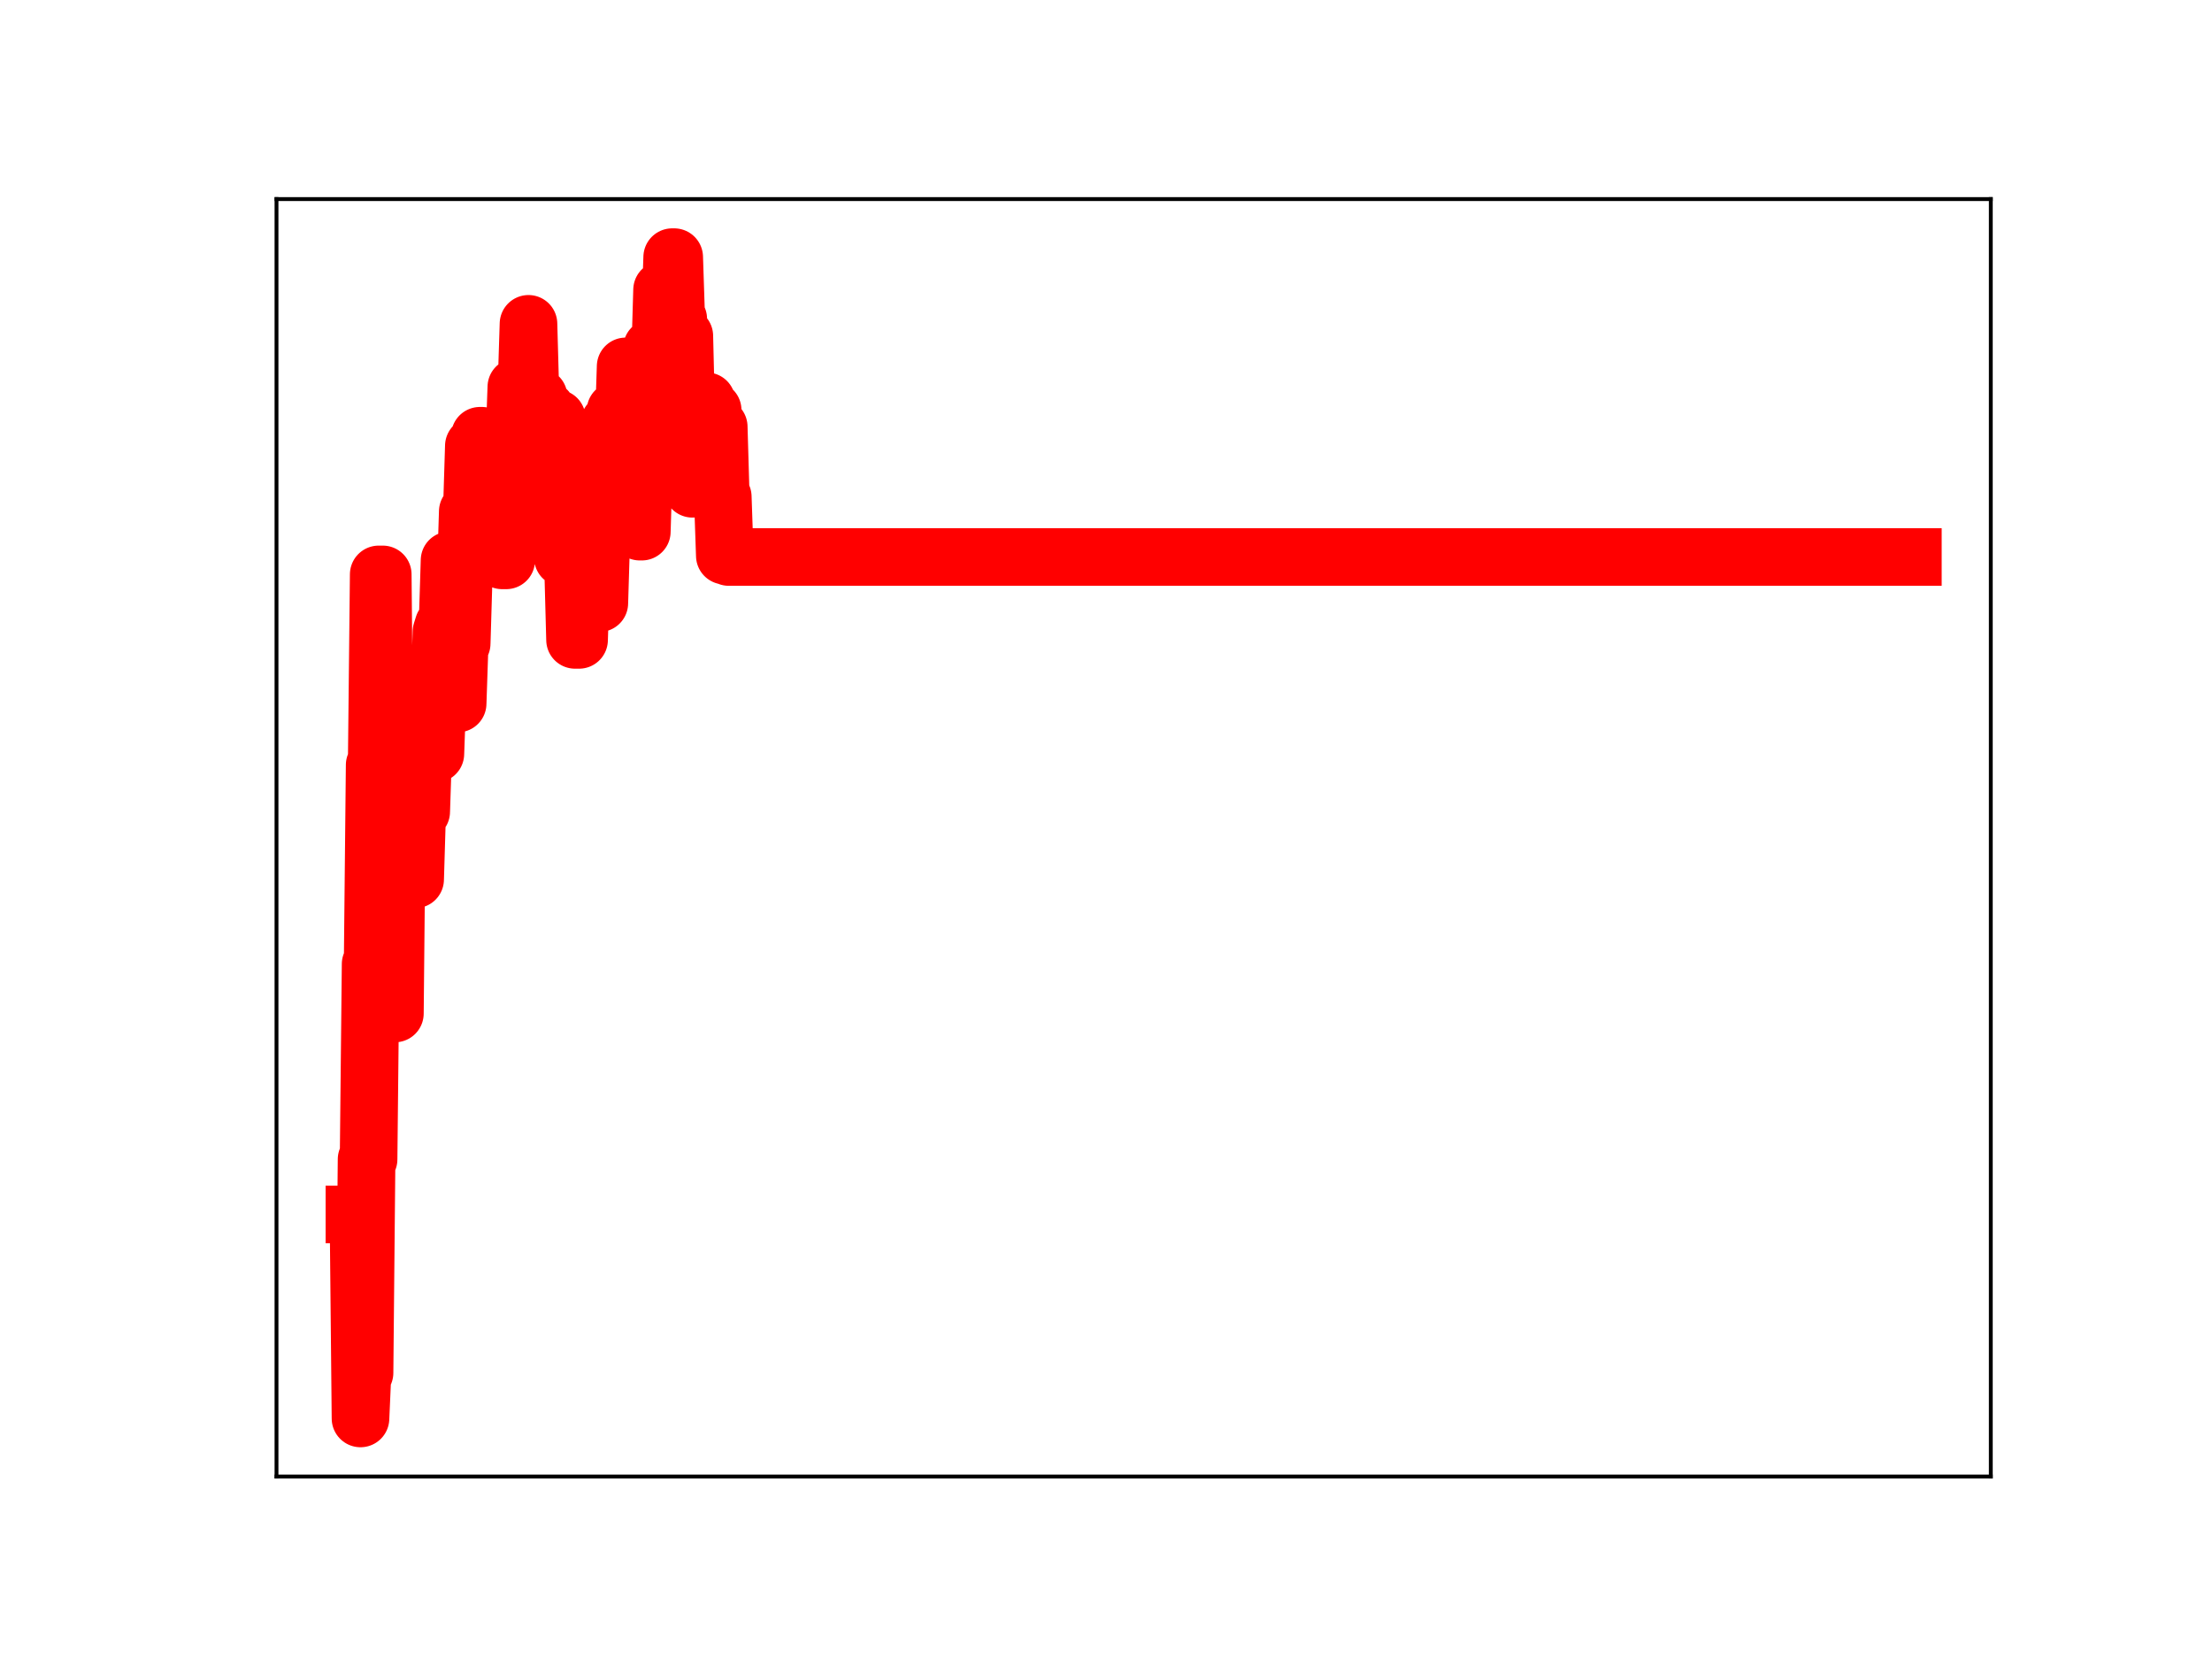 <?xml version="1.0" encoding="utf-8" standalone="no"?>
<!DOCTYPE svg PUBLIC "-//W3C//DTD SVG 1.1//EN"
  "http://www.w3.org/Graphics/SVG/1.1/DTD/svg11.dtd">
<!-- Created with matplotlib (https://matplotlib.org/) -->
<svg height="345.6pt" version="1.1" viewBox="0 0 460.8 345.6" width="460.8pt" xmlns="http://www.w3.org/2000/svg" xmlns:xlink="http://www.w3.org/1999/xlink">
 <defs>
  <style type="text/css">
*{stroke-linecap:butt;stroke-linejoin:round;}
  </style>
 </defs>
 <g id="figure_1">
  <g id="patch_1">
   <path d="M 0 345.6 
L 460.8 345.6 
L 460.8 0 
L 0 0 
z
" style="fill:#ffffff;"/>
  </g>
  <g id="axes_1">
   <g id="patch_2">
    <path d="M 57.6 307.584 
L 414.72 307.584 
L 414.72 41.472 
L 57.6 41.472 
z
" style="fill:#ffffff;"/>
   </g>
   <g id="line2d_1">
    <path clip-path="url(#pbf4cde2c0c)" d="M 73.833 252.989 
L 74.676 252.989 
L 75.098 295.488 
L 75.519 285.985 
L 75.941 285.985 
L 76.363 241.503 
L 76.784 241.503 
L 77.206 200.826 
L 77.627 200.826 
L 78.049 159.359 
L 78.471 159.359 
L 78.892 119.659 
L 79.736 119.659 
L 80.157 164.871 
L 80.579 164.871 
L 81 211.129 
L 82.265 211.129 
L 82.687 167.481 
L 83.53 167.481 
L 83.952 153.475 
L 84.373 153.475 
L 84.795 168.499 
L 85.638 168.499 
L 86.06 183.186 
L 86.482 183.186 
L 86.903 169.087 
L 87.746 169.087 
L 88.168 156.226 
L 89.011 156.226 
L 89.433 142.923 
L 89.855 157.031 
L 90.698 157.031 
L 91.12 145.199 
L 91.541 145.199 
L 91.963 131.598 
L 92.384 130.248 
L 93.228 130.248 
L 93.649 116.723 
L 94.071 116.723 
L 94.493 131.911 
L 94.914 131.911 
L 95.336 146.562 
L 95.757 134.058 
L 96.179 134.058 
L 96.601 119.907 
L 97.022 119.907 
L 97.444 106.545 
L 98.287 106.545 
L 98.709 92.893 
L 99.552 92.893 
L 99.974 90.776 
L 100.395 90.776 
L 100.817 96.297 
L 101.239 96.297 
L 101.66 110.946 
L 102.504 110.946 
L 102.925 98.014 
L 103.347 98.014 
L 103.768 111.501 
L 104.19 111.501 
L 104.612 116.733 
L 105.455 116.733 
L 105.877 104.037 
L 106.298 104.037 
L 106.72 92.319 
L 107.141 92.319 
L 107.563 80.611 
L 107.985 80.779 
L 109.671 80.779 
L 110.093 67.461 
L 110.514 82.665 
L 112.201 82.665 
L 112.623 97.733 
L 113.044 97.733 
L 113.466 85.392 
L 113.888 85.392 
L 114.309 99.56 
L 115.152 99.56 
L 115.574 87.151 
L 115.996 87.151 
L 116.417 101.478 
L 116.839 101.478 
L 117.261 116.189 
L 118.104 116.189 
L 118.525 100.931 
L 118.947 117.635 
L 119.369 117.635 
L 119.79 133.3 
L 120.634 133.3 
L 121.055 119.866 
L 124.428 119.866 
L 124.85 125.65 
L 125.271 111.733 
L 125.693 111.733 
L 126.115 99.622 
L 126.536 99.622 
L 126.958 88.055 
L 127.801 88.055 
L 128.223 85.556 
L 128.645 102.109 
L 129.066 102.109 
L 129.488 89.102 
L 129.909 89.102 
L 130.331 76.326 
L 130.753 76.326 
L 131.174 92.338 
L 132.018 92.338 
L 132.439 95.894 
L 132.861 95.894 
L 133.282 110.752 
L 133.704 110.752 
L 134.126 96.985 
L 134.547 96.985 
L 134.969 84.362 
L 135.391 84.362 
L 135.812 72.468 
L 136.234 87.022 
L 136.655 87.022 
L 137.077 74.633 
L 137.499 74.633 
L 137.92 60.383 
L 138.342 60.383 
L 138.764 65.645 
L 139.607 65.645 
L 140.029 53.568 
L 140.45 53.568 
L 140.872 66.427 
L 141.293 66.427 
L 141.715 82.423 
L 142.137 82.423 
L 142.558 69.989 
L 142.98 87.323 
L 143.823 87.323 
L 144.245 101.822 
L 144.666 89.871 
L 145.51 89.871 
L 145.931 95.445 
L 146.353 95.445 
L 146.775 83.59 
L 147.196 83.59 
L 147.618 85.428 
L 148.461 85.428 
L 148.883 102.665 
L 149.304 102.665 
L 149.726 88.906 
L 150.148 103.481 
L 150.569 103.481 
L 150.991 115.766 
L 151.413 115.766 
L 151.834 116.036 
L 398.487 116.036 
L 398.487 116.036 
" style="fill:none;stroke:#ff0000;stroke-linecap:square;stroke-width:12;"/>
    <defs>
     <path d="M 0 3 
C 0.796 3 1.559 2.684 2.121 2.121 
C 2.684 1.559 3 0.796 3 0 
C 3 -0.796 2.684 -1.559 2.121 -2.121 
C 1.559 -2.684 0.796 -3 0 -3 
C -0.796 -3 -1.559 -2.684 -2.121 -2.121 
C -2.684 -1.559 -3 -0.796 -3 0 
C -3 0.796 -2.684 1.559 -2.121 2.121 
C -1.559 2.684 -0.796 3 0 3 
z
" id="m1042310983" style="stroke:#ff0000;"/>
    </defs>
    <g clip-path="url(#pbf4cde2c0c)">
     <use style="fill:#ff0000;stroke:#ff0000;" x="73.833" xlink:href="#m1042310983" y="252.989"/>
     <use style="fill:#ff0000;stroke:#ff0000;" x="74.254" xlink:href="#m1042310983" y="252.989"/>
     <use style="fill:#ff0000;stroke:#ff0000;" x="74.676" xlink:href="#m1042310983" y="252.989"/>
     <use style="fill:#ff0000;stroke:#ff0000;" x="75.098" xlink:href="#m1042310983" y="295.488"/>
     <use style="fill:#ff0000;stroke:#ff0000;" x="75.519" xlink:href="#m1042310983" y="285.985"/>
     <use style="fill:#ff0000;stroke:#ff0000;" x="75.941" xlink:href="#m1042310983" y="285.985"/>
     <use style="fill:#ff0000;stroke:#ff0000;" x="76.363" xlink:href="#m1042310983" y="241.503"/>
     <use style="fill:#ff0000;stroke:#ff0000;" x="76.784" xlink:href="#m1042310983" y="241.503"/>
     <use style="fill:#ff0000;stroke:#ff0000;" x="77.206" xlink:href="#m1042310983" y="200.826"/>
     <use style="fill:#ff0000;stroke:#ff0000;" x="77.627" xlink:href="#m1042310983" y="200.826"/>
     <use style="fill:#ff0000;stroke:#ff0000;" x="78.049" xlink:href="#m1042310983" y="159.359"/>
     <use style="fill:#ff0000;stroke:#ff0000;" x="78.471" xlink:href="#m1042310983" y="159.359"/>
     <use style="fill:#ff0000;stroke:#ff0000;" x="78.892" xlink:href="#m1042310983" y="119.659"/>
     <use style="fill:#ff0000;stroke:#ff0000;" x="79.314" xlink:href="#m1042310983" y="119.659"/>
     <use style="fill:#ff0000;stroke:#ff0000;" x="79.736" xlink:href="#m1042310983" y="119.659"/>
     <use style="fill:#ff0000;stroke:#ff0000;" x="80.157" xlink:href="#m1042310983" y="164.871"/>
     <use style="fill:#ff0000;stroke:#ff0000;" x="80.579" xlink:href="#m1042310983" y="164.871"/>
     <use style="fill:#ff0000;stroke:#ff0000;" x="81" xlink:href="#m1042310983" y="211.129"/>
     <use style="fill:#ff0000;stroke:#ff0000;" x="81.422" xlink:href="#m1042310983" y="211.129"/>
     <use style="fill:#ff0000;stroke:#ff0000;" x="81.844" xlink:href="#m1042310983" y="211.129"/>
     <use style="fill:#ff0000;stroke:#ff0000;" x="82.265" xlink:href="#m1042310983" y="211.129"/>
     <use style="fill:#ff0000;stroke:#ff0000;" x="82.687" xlink:href="#m1042310983" y="167.481"/>
     <use style="fill:#ff0000;stroke:#ff0000;" x="83.109" xlink:href="#m1042310983" y="167.481"/>
     <use style="fill:#ff0000;stroke:#ff0000;" x="83.53" xlink:href="#m1042310983" y="167.481"/>
     <use style="fill:#ff0000;stroke:#ff0000;" x="83.952" xlink:href="#m1042310983" y="153.475"/>
     <use style="fill:#ff0000;stroke:#ff0000;" x="84.373" xlink:href="#m1042310983" y="153.475"/>
     <use style="fill:#ff0000;stroke:#ff0000;" x="84.795" xlink:href="#m1042310983" y="168.499"/>
     <use style="fill:#ff0000;stroke:#ff0000;" x="85.217" xlink:href="#m1042310983" y="168.499"/>
     <use style="fill:#ff0000;stroke:#ff0000;" x="85.638" xlink:href="#m1042310983" y="168.499"/>
     <use style="fill:#ff0000;stroke:#ff0000;" x="86.06" xlink:href="#m1042310983" y="183.186"/>
     <use style="fill:#ff0000;stroke:#ff0000;" x="86.482" xlink:href="#m1042310983" y="183.186"/>
     <use style="fill:#ff0000;stroke:#ff0000;" x="86.903" xlink:href="#m1042310983" y="169.087"/>
     <use style="fill:#ff0000;stroke:#ff0000;" x="87.325" xlink:href="#m1042310983" y="169.087"/>
     <use style="fill:#ff0000;stroke:#ff0000;" x="87.746" xlink:href="#m1042310983" y="169.087"/>
     <use style="fill:#ff0000;stroke:#ff0000;" x="88.168" xlink:href="#m1042310983" y="156.226"/>
     <use style="fill:#ff0000;stroke:#ff0000;" x="88.59" xlink:href="#m1042310983" y="156.226"/>
     <use style="fill:#ff0000;stroke:#ff0000;" x="89.011" xlink:href="#m1042310983" y="156.226"/>
     <use style="fill:#ff0000;stroke:#ff0000;" x="89.433" xlink:href="#m1042310983" y="142.923"/>
     <use style="fill:#ff0000;stroke:#ff0000;" x="89.855" xlink:href="#m1042310983" y="157.031"/>
     <use style="fill:#ff0000;stroke:#ff0000;" x="90.276" xlink:href="#m1042310983" y="157.031"/>
     <use style="fill:#ff0000;stroke:#ff0000;" x="90.698" xlink:href="#m1042310983" y="157.031"/>
     <use style="fill:#ff0000;stroke:#ff0000;" x="91.12" xlink:href="#m1042310983" y="145.199"/>
     <use style="fill:#ff0000;stroke:#ff0000;" x="91.541" xlink:href="#m1042310983" y="145.199"/>
     <use style="fill:#ff0000;stroke:#ff0000;" x="91.963" xlink:href="#m1042310983" y="131.598"/>
     <use style="fill:#ff0000;stroke:#ff0000;" x="92.384" xlink:href="#m1042310983" y="130.248"/>
     <use style="fill:#ff0000;stroke:#ff0000;" x="92.806" xlink:href="#m1042310983" y="130.248"/>
     <use style="fill:#ff0000;stroke:#ff0000;" x="93.228" xlink:href="#m1042310983" y="130.248"/>
     <use style="fill:#ff0000;stroke:#ff0000;" x="93.649" xlink:href="#m1042310983" y="116.723"/>
     <use style="fill:#ff0000;stroke:#ff0000;" x="94.071" xlink:href="#m1042310983" y="116.723"/>
     <use style="fill:#ff0000;stroke:#ff0000;" x="94.493" xlink:href="#m1042310983" y="131.911"/>
     <use style="fill:#ff0000;stroke:#ff0000;" x="94.914" xlink:href="#m1042310983" y="131.911"/>
     <use style="fill:#ff0000;stroke:#ff0000;" x="95.336" xlink:href="#m1042310983" y="146.562"/>
     <use style="fill:#ff0000;stroke:#ff0000;" x="95.757" xlink:href="#m1042310983" y="134.058"/>
     <use style="fill:#ff0000;stroke:#ff0000;" x="96.179" xlink:href="#m1042310983" y="134.058"/>
     <use style="fill:#ff0000;stroke:#ff0000;" x="96.601" xlink:href="#m1042310983" y="119.907"/>
     <use style="fill:#ff0000;stroke:#ff0000;" x="97.022" xlink:href="#m1042310983" y="119.907"/>
     <use style="fill:#ff0000;stroke:#ff0000;" x="97.444" xlink:href="#m1042310983" y="106.545"/>
     <use style="fill:#ff0000;stroke:#ff0000;" x="97.866" xlink:href="#m1042310983" y="106.545"/>
     <use style="fill:#ff0000;stroke:#ff0000;" x="98.287" xlink:href="#m1042310983" y="106.545"/>
     <use style="fill:#ff0000;stroke:#ff0000;" x="98.709" xlink:href="#m1042310983" y="92.893"/>
     <use style="fill:#ff0000;stroke:#ff0000;" x="99.13" xlink:href="#m1042310983" y="92.893"/>
     <use style="fill:#ff0000;stroke:#ff0000;" x="99.552" xlink:href="#m1042310983" y="92.893"/>
     <use style="fill:#ff0000;stroke:#ff0000;" x="99.974" xlink:href="#m1042310983" y="90.776"/>
     <use style="fill:#ff0000;stroke:#ff0000;" x="100.395" xlink:href="#m1042310983" y="90.776"/>
     <use style="fill:#ff0000;stroke:#ff0000;" x="100.817" xlink:href="#m1042310983" y="96.297"/>
     <use style="fill:#ff0000;stroke:#ff0000;" x="101.239" xlink:href="#m1042310983" y="96.297"/>
     <use style="fill:#ff0000;stroke:#ff0000;" x="101.66" xlink:href="#m1042310983" y="110.946"/>
     <use style="fill:#ff0000;stroke:#ff0000;" x="102.082" xlink:href="#m1042310983" y="110.946"/>
     <use style="fill:#ff0000;stroke:#ff0000;" x="102.504" xlink:href="#m1042310983" y="110.946"/>
     <use style="fill:#ff0000;stroke:#ff0000;" x="102.925" xlink:href="#m1042310983" y="98.014"/>
     <use style="fill:#ff0000;stroke:#ff0000;" x="103.347" xlink:href="#m1042310983" y="98.014"/>
     <use style="fill:#ff0000;stroke:#ff0000;" x="103.768" xlink:href="#m1042310983" y="111.501"/>
     <use style="fill:#ff0000;stroke:#ff0000;" x="104.19" xlink:href="#m1042310983" y="111.501"/>
     <use style="fill:#ff0000;stroke:#ff0000;" x="104.612" xlink:href="#m1042310983" y="116.733"/>
     <use style="fill:#ff0000;stroke:#ff0000;" x="105.033" xlink:href="#m1042310983" y="116.733"/>
     <use style="fill:#ff0000;stroke:#ff0000;" x="105.455" xlink:href="#m1042310983" y="116.733"/>
     <use style="fill:#ff0000;stroke:#ff0000;" x="105.877" xlink:href="#m1042310983" y="104.037"/>
     <use style="fill:#ff0000;stroke:#ff0000;" x="106.298" xlink:href="#m1042310983" y="104.037"/>
     <use style="fill:#ff0000;stroke:#ff0000;" x="106.72" xlink:href="#m1042310983" y="92.319"/>
     <use style="fill:#ff0000;stroke:#ff0000;" x="107.141" xlink:href="#m1042310983" y="92.319"/>
     <use style="fill:#ff0000;stroke:#ff0000;" x="107.563" xlink:href="#m1042310983" y="80.611"/>
     <use style="fill:#ff0000;stroke:#ff0000;" x="107.985" xlink:href="#m1042310983" y="80.779"/>
     <use style="fill:#ff0000;stroke:#ff0000;" x="108.406" xlink:href="#m1042310983" y="80.779"/>
     <use style="fill:#ff0000;stroke:#ff0000;" x="108.828" xlink:href="#m1042310983" y="80.779"/>
     <use style="fill:#ff0000;stroke:#ff0000;" x="109.25" xlink:href="#m1042310983" y="80.779"/>
     <use style="fill:#ff0000;stroke:#ff0000;" x="109.671" xlink:href="#m1042310983" y="80.779"/>
     <use style="fill:#ff0000;stroke:#ff0000;" x="110.093" xlink:href="#m1042310983" y="67.461"/>
     <use style="fill:#ff0000;stroke:#ff0000;" x="110.514" xlink:href="#m1042310983" y="82.665"/>
     <use style="fill:#ff0000;stroke:#ff0000;" x="110.936" xlink:href="#m1042310983" y="82.665"/>
     <use style="fill:#ff0000;stroke:#ff0000;" x="111.358" xlink:href="#m1042310983" y="82.665"/>
     <use style="fill:#ff0000;stroke:#ff0000;" x="111.779" xlink:href="#m1042310983" y="82.665"/>
     <use style="fill:#ff0000;stroke:#ff0000;" x="112.201" xlink:href="#m1042310983" y="82.665"/>
     <use style="fill:#ff0000;stroke:#ff0000;" x="112.623" xlink:href="#m1042310983" y="97.733"/>
     <use style="fill:#ff0000;stroke:#ff0000;" x="113.044" xlink:href="#m1042310983" y="97.733"/>
     <use style="fill:#ff0000;stroke:#ff0000;" x="113.466" xlink:href="#m1042310983" y="85.392"/>
     <use style="fill:#ff0000;stroke:#ff0000;" x="113.888" xlink:href="#m1042310983" y="85.392"/>
     <use style="fill:#ff0000;stroke:#ff0000;" x="114.309" xlink:href="#m1042310983" y="99.56"/>
     <use style="fill:#ff0000;stroke:#ff0000;" x="114.731" xlink:href="#m1042310983" y="99.56"/>
     <use style="fill:#ff0000;stroke:#ff0000;" x="115.152" xlink:href="#m1042310983" y="99.56"/>
     <use style="fill:#ff0000;stroke:#ff0000;" x="115.574" xlink:href="#m1042310983" y="87.151"/>
     <use style="fill:#ff0000;stroke:#ff0000;" x="115.996" xlink:href="#m1042310983" y="87.151"/>
     <use style="fill:#ff0000;stroke:#ff0000;" x="116.417" xlink:href="#m1042310983" y="101.478"/>
     <use style="fill:#ff0000;stroke:#ff0000;" x="116.839" xlink:href="#m1042310983" y="101.478"/>
     <use style="fill:#ff0000;stroke:#ff0000;" x="117.261" xlink:href="#m1042310983" y="116.189"/>
     <use style="fill:#ff0000;stroke:#ff0000;" x="117.682" xlink:href="#m1042310983" y="116.189"/>
     <use style="fill:#ff0000;stroke:#ff0000;" x="118.104" xlink:href="#m1042310983" y="116.189"/>
     <use style="fill:#ff0000;stroke:#ff0000;" x="118.525" xlink:href="#m1042310983" y="100.931"/>
     <use style="fill:#ff0000;stroke:#ff0000;" x="118.947" xlink:href="#m1042310983" y="117.635"/>
     <use style="fill:#ff0000;stroke:#ff0000;" x="119.369" xlink:href="#m1042310983" y="117.635"/>
     <use style="fill:#ff0000;stroke:#ff0000;" x="119.79" xlink:href="#m1042310983" y="133.3"/>
     <use style="fill:#ff0000;stroke:#ff0000;" x="120.212" xlink:href="#m1042310983" y="133.3"/>
     <use style="fill:#ff0000;stroke:#ff0000;" x="120.634" xlink:href="#m1042310983" y="133.3"/>
     <use style="fill:#ff0000;stroke:#ff0000;" x="121.055" xlink:href="#m1042310983" y="119.866"/>
     <use style="fill:#ff0000;stroke:#ff0000;" x="121.477" xlink:href="#m1042310983" y="119.866"/>
     <use style="fill:#ff0000;stroke:#ff0000;" x="121.898" xlink:href="#m1042310983" y="119.866"/>
     <use style="fill:#ff0000;stroke:#ff0000;" x="122.32" xlink:href="#m1042310983" y="119.866"/>
     <use style="fill:#ff0000;stroke:#ff0000;" x="122.742" xlink:href="#m1042310983" y="119.866"/>
     <use style="fill:#ff0000;stroke:#ff0000;" x="123.163" xlink:href="#m1042310983" y="119.866"/>
     <use style="fill:#ff0000;stroke:#ff0000;" x="123.585" xlink:href="#m1042310983" y="119.866"/>
     <use style="fill:#ff0000;stroke:#ff0000;" x="124.007" xlink:href="#m1042310983" y="119.866"/>
     <use style="fill:#ff0000;stroke:#ff0000;" x="124.428" xlink:href="#m1042310983" y="119.866"/>
     <use style="fill:#ff0000;stroke:#ff0000;" x="124.85" xlink:href="#m1042310983" y="125.65"/>
     <use style="fill:#ff0000;stroke:#ff0000;" x="125.271" xlink:href="#m1042310983" y="111.733"/>
     <use style="fill:#ff0000;stroke:#ff0000;" x="125.693" xlink:href="#m1042310983" y="111.733"/>
     <use style="fill:#ff0000;stroke:#ff0000;" x="126.115" xlink:href="#m1042310983" y="99.622"/>
     <use style="fill:#ff0000;stroke:#ff0000;" x="126.536" xlink:href="#m1042310983" y="99.622"/>
     <use style="fill:#ff0000;stroke:#ff0000;" x="126.958" xlink:href="#m1042310983" y="88.055"/>
     <use style="fill:#ff0000;stroke:#ff0000;" x="127.38" xlink:href="#m1042310983" y="88.055"/>
     <use style="fill:#ff0000;stroke:#ff0000;" x="127.801" xlink:href="#m1042310983" y="88.055"/>
     <use style="fill:#ff0000;stroke:#ff0000;" x="128.223" xlink:href="#m1042310983" y="85.556"/>
     <use style="fill:#ff0000;stroke:#ff0000;" x="128.645" xlink:href="#m1042310983" y="102.109"/>
     <use style="fill:#ff0000;stroke:#ff0000;" x="129.066" xlink:href="#m1042310983" y="102.109"/>
     <use style="fill:#ff0000;stroke:#ff0000;" x="129.488" xlink:href="#m1042310983" y="89.102"/>
     <use style="fill:#ff0000;stroke:#ff0000;" x="129.909" xlink:href="#m1042310983" y="89.102"/>
     <use style="fill:#ff0000;stroke:#ff0000;" x="130.331" xlink:href="#m1042310983" y="76.326"/>
     <use style="fill:#ff0000;stroke:#ff0000;" x="130.753" xlink:href="#m1042310983" y="76.326"/>
     <use style="fill:#ff0000;stroke:#ff0000;" x="131.174" xlink:href="#m1042310983" y="92.338"/>
     <use style="fill:#ff0000;stroke:#ff0000;" x="131.596" xlink:href="#m1042310983" y="92.338"/>
     <use style="fill:#ff0000;stroke:#ff0000;" x="132.018" xlink:href="#m1042310983" y="92.338"/>
     <use style="fill:#ff0000;stroke:#ff0000;" x="132.439" xlink:href="#m1042310983" y="95.894"/>
     <use style="fill:#ff0000;stroke:#ff0000;" x="132.861" xlink:href="#m1042310983" y="95.894"/>
     <use style="fill:#ff0000;stroke:#ff0000;" x="133.282" xlink:href="#m1042310983" y="110.752"/>
     <use style="fill:#ff0000;stroke:#ff0000;" x="133.704" xlink:href="#m1042310983" y="110.752"/>
     <use style="fill:#ff0000;stroke:#ff0000;" x="134.126" xlink:href="#m1042310983" y="96.985"/>
     <use style="fill:#ff0000;stroke:#ff0000;" x="134.547" xlink:href="#m1042310983" y="96.985"/>
     <use style="fill:#ff0000;stroke:#ff0000;" x="134.969" xlink:href="#m1042310983" y="84.362"/>
     <use style="fill:#ff0000;stroke:#ff0000;" x="135.391" xlink:href="#m1042310983" y="84.362"/>
     <use style="fill:#ff0000;stroke:#ff0000;" x="135.812" xlink:href="#m1042310983" y="72.468"/>
     <use style="fill:#ff0000;stroke:#ff0000;" x="136.234" xlink:href="#m1042310983" y="87.022"/>
     <use style="fill:#ff0000;stroke:#ff0000;" x="136.655" xlink:href="#m1042310983" y="87.022"/>
     <use style="fill:#ff0000;stroke:#ff0000;" x="137.077" xlink:href="#m1042310983" y="74.633"/>
     <use style="fill:#ff0000;stroke:#ff0000;" x="137.499" xlink:href="#m1042310983" y="74.633"/>
     <use style="fill:#ff0000;stroke:#ff0000;" x="137.92" xlink:href="#m1042310983" y="60.383"/>
     <use style="fill:#ff0000;stroke:#ff0000;" x="138.342" xlink:href="#m1042310983" y="60.383"/>
     <use style="fill:#ff0000;stroke:#ff0000;" x="138.764" xlink:href="#m1042310983" y="65.645"/>
     <use style="fill:#ff0000;stroke:#ff0000;" x="139.185" xlink:href="#m1042310983" y="65.645"/>
     <use style="fill:#ff0000;stroke:#ff0000;" x="139.607" xlink:href="#m1042310983" y="65.645"/>
     <use style="fill:#ff0000;stroke:#ff0000;" x="140.029" xlink:href="#m1042310983" y="53.568"/>
     <use style="fill:#ff0000;stroke:#ff0000;" x="140.45" xlink:href="#m1042310983" y="53.568"/>
     <use style="fill:#ff0000;stroke:#ff0000;" x="140.872" xlink:href="#m1042310983" y="66.427"/>
     <use style="fill:#ff0000;stroke:#ff0000;" x="141.293" xlink:href="#m1042310983" y="66.427"/>
     <use style="fill:#ff0000;stroke:#ff0000;" x="141.715" xlink:href="#m1042310983" y="82.423"/>
     <use style="fill:#ff0000;stroke:#ff0000;" x="142.137" xlink:href="#m1042310983" y="82.423"/>
     <use style="fill:#ff0000;stroke:#ff0000;" x="142.558" xlink:href="#m1042310983" y="69.989"/>
     <use style="fill:#ff0000;stroke:#ff0000;" x="142.98" xlink:href="#m1042310983" y="87.323"/>
     <use style="fill:#ff0000;stroke:#ff0000;" x="143.402" xlink:href="#m1042310983" y="87.323"/>
     <use style="fill:#ff0000;stroke:#ff0000;" x="143.823" xlink:href="#m1042310983" y="87.323"/>
     <use style="fill:#ff0000;stroke:#ff0000;" x="144.245" xlink:href="#m1042310983" y="101.822"/>
     <use style="fill:#ff0000;stroke:#ff0000;" x="144.666" xlink:href="#m1042310983" y="89.871"/>
     <use style="fill:#ff0000;stroke:#ff0000;" x="145.088" xlink:href="#m1042310983" y="89.871"/>
     <use style="fill:#ff0000;stroke:#ff0000;" x="145.51" xlink:href="#m1042310983" y="89.871"/>
     <use style="fill:#ff0000;stroke:#ff0000;" x="145.931" xlink:href="#m1042310983" y="95.445"/>
     <use style="fill:#ff0000;stroke:#ff0000;" x="146.353" xlink:href="#m1042310983" y="95.445"/>
     <use style="fill:#ff0000;stroke:#ff0000;" x="146.775" xlink:href="#m1042310983" y="83.59"/>
     <use style="fill:#ff0000;stroke:#ff0000;" x="147.196" xlink:href="#m1042310983" y="83.59"/>
     <use style="fill:#ff0000;stroke:#ff0000;" x="147.618" xlink:href="#m1042310983" y="85.428"/>
     <use style="fill:#ff0000;stroke:#ff0000;" x="148.039" xlink:href="#m1042310983" y="85.428"/>
     <use style="fill:#ff0000;stroke:#ff0000;" x="148.461" xlink:href="#m1042310983" y="85.428"/>
     <use style="fill:#ff0000;stroke:#ff0000;" x="148.883" xlink:href="#m1042310983" y="102.665"/>
     <use style="fill:#ff0000;stroke:#ff0000;" x="149.304" xlink:href="#m1042310983" y="102.665"/>
     <use style="fill:#ff0000;stroke:#ff0000;" x="149.726" xlink:href="#m1042310983" y="88.906"/>
     <use style="fill:#ff0000;stroke:#ff0000;" x="150.148" xlink:href="#m1042310983" y="103.481"/>
     <use style="fill:#ff0000;stroke:#ff0000;" x="150.569" xlink:href="#m1042310983" y="103.481"/>
     <use style="fill:#ff0000;stroke:#ff0000;" x="150.991" xlink:href="#m1042310983" y="115.766"/>
     <use style="fill:#ff0000;stroke:#ff0000;" x="151.413" xlink:href="#m1042310983" y="115.766"/>
     <use style="fill:#ff0000;stroke:#ff0000;" x="151.834" xlink:href="#m1042310983" y="116.036"/>
     <use style="fill:#ff0000;stroke:#ff0000;" x="152.256" xlink:href="#m1042310983" y="116.036"/>
     <use style="fill:#ff0000;stroke:#ff0000;" x="152.677" xlink:href="#m1042310983" y="116.036"/>
     <use style="fill:#ff0000;stroke:#ff0000;" x="153.099" xlink:href="#m1042310983" y="116.036"/>
     <use style="fill:#ff0000;stroke:#ff0000;" x="153.521" xlink:href="#m1042310983" y="116.036"/>
     <use style="fill:#ff0000;stroke:#ff0000;" x="153.942" xlink:href="#m1042310983" y="116.036"/>
     <use style="fill:#ff0000;stroke:#ff0000;" x="154.364" xlink:href="#m1042310983" y="116.036"/>
     <use style="fill:#ff0000;stroke:#ff0000;" x="154.786" xlink:href="#m1042310983" y="116.036"/>
     <use style="fill:#ff0000;stroke:#ff0000;" x="155.207" xlink:href="#m1042310983" y="116.036"/>
     <use style="fill:#ff0000;stroke:#ff0000;" x="155.629" xlink:href="#m1042310983" y="116.036"/>
     <use style="fill:#ff0000;stroke:#ff0000;" x="156.05" xlink:href="#m1042310983" y="116.036"/>
     <use style="fill:#ff0000;stroke:#ff0000;" x="156.472" xlink:href="#m1042310983" y="116.036"/>
     <use style="fill:#ff0000;stroke:#ff0000;" x="156.894" xlink:href="#m1042310983" y="116.036"/>
     <use style="fill:#ff0000;stroke:#ff0000;" x="157.315" xlink:href="#m1042310983" y="116.036"/>
     <use style="fill:#ff0000;stroke:#ff0000;" x="157.737" xlink:href="#m1042310983" y="116.036"/>
     <use style="fill:#ff0000;stroke:#ff0000;" x="158.159" xlink:href="#m1042310983" y="116.036"/>
     <use style="fill:#ff0000;stroke:#ff0000;" x="158.58" xlink:href="#m1042310983" y="116.036"/>
     <use style="fill:#ff0000;stroke:#ff0000;" x="159.002" xlink:href="#m1042310983" y="116.036"/>
     <use style="fill:#ff0000;stroke:#ff0000;" x="159.423" xlink:href="#m1042310983" y="116.036"/>
     <use style="fill:#ff0000;stroke:#ff0000;" x="159.845" xlink:href="#m1042310983" y="116.036"/>
     <use style="fill:#ff0000;stroke:#ff0000;" x="160.267" xlink:href="#m1042310983" y="116.036"/>
     <use style="fill:#ff0000;stroke:#ff0000;" x="160.688" xlink:href="#m1042310983" y="116.036"/>
     <use style="fill:#ff0000;stroke:#ff0000;" x="161.11" xlink:href="#m1042310983" y="116.036"/>
     <use style="fill:#ff0000;stroke:#ff0000;" x="161.532" xlink:href="#m1042310983" y="116.036"/>
     <use style="fill:#ff0000;stroke:#ff0000;" x="161.953" xlink:href="#m1042310983" y="116.036"/>
     <use style="fill:#ff0000;stroke:#ff0000;" x="162.375" xlink:href="#m1042310983" y="116.036"/>
     <use style="fill:#ff0000;stroke:#ff0000;" x="162.797" xlink:href="#m1042310983" y="116.036"/>
     <use style="fill:#ff0000;stroke:#ff0000;" x="163.218" xlink:href="#m1042310983" y="116.036"/>
     <use style="fill:#ff0000;stroke:#ff0000;" x="163.64" xlink:href="#m1042310983" y="116.036"/>
     <use style="fill:#ff0000;stroke:#ff0000;" x="164.061" xlink:href="#m1042310983" y="116.036"/>
     <use style="fill:#ff0000;stroke:#ff0000;" x="164.483" xlink:href="#m1042310983" y="116.036"/>
     <use style="fill:#ff0000;stroke:#ff0000;" x="164.905" xlink:href="#m1042310983" y="116.036"/>
     <use style="fill:#ff0000;stroke:#ff0000;" x="165.326" xlink:href="#m1042310983" y="116.036"/>
     <use style="fill:#ff0000;stroke:#ff0000;" x="165.748" xlink:href="#m1042310983" y="116.036"/>
     <use style="fill:#ff0000;stroke:#ff0000;" x="166.17" xlink:href="#m1042310983" y="116.036"/>
     <use style="fill:#ff0000;stroke:#ff0000;" x="166.591" xlink:href="#m1042310983" y="116.036"/>
     <use style="fill:#ff0000;stroke:#ff0000;" x="167.013" xlink:href="#m1042310983" y="116.036"/>
     <use style="fill:#ff0000;stroke:#ff0000;" x="167.434" xlink:href="#m1042310983" y="116.036"/>
     <use style="fill:#ff0000;stroke:#ff0000;" x="167.856" xlink:href="#m1042310983" y="116.036"/>
     <use style="fill:#ff0000;stroke:#ff0000;" x="168.278" xlink:href="#m1042310983" y="116.036"/>
     <use style="fill:#ff0000;stroke:#ff0000;" x="168.699" xlink:href="#m1042310983" y="116.036"/>
     <use style="fill:#ff0000;stroke:#ff0000;" x="169.121" xlink:href="#m1042310983" y="116.036"/>
     <use style="fill:#ff0000;stroke:#ff0000;" x="169.543" xlink:href="#m1042310983" y="116.036"/>
     <use style="fill:#ff0000;stroke:#ff0000;" x="169.964" xlink:href="#m1042310983" y="116.036"/>
     <use style="fill:#ff0000;stroke:#ff0000;" x="170.386" xlink:href="#m1042310983" y="116.036"/>
     <use style="fill:#ff0000;stroke:#ff0000;" x="170.807" xlink:href="#m1042310983" y="116.036"/>
     <use style="fill:#ff0000;stroke:#ff0000;" x="171.229" xlink:href="#m1042310983" y="116.036"/>
     <use style="fill:#ff0000;stroke:#ff0000;" x="171.651" xlink:href="#m1042310983" y="116.036"/>
     <use style="fill:#ff0000;stroke:#ff0000;" x="172.072" xlink:href="#m1042310983" y="116.036"/>
     <use style="fill:#ff0000;stroke:#ff0000;" x="172.494" xlink:href="#m1042310983" y="116.036"/>
     <use style="fill:#ff0000;stroke:#ff0000;" x="172.916" xlink:href="#m1042310983" y="116.036"/>
     <use style="fill:#ff0000;stroke:#ff0000;" x="173.337" xlink:href="#m1042310983" y="116.036"/>
     <use style="fill:#ff0000;stroke:#ff0000;" x="173.759" xlink:href="#m1042310983" y="116.036"/>
     <use style="fill:#ff0000;stroke:#ff0000;" x="174.18" xlink:href="#m1042310983" y="116.036"/>
     <use style="fill:#ff0000;stroke:#ff0000;" x="174.602" xlink:href="#m1042310983" y="116.036"/>
     <use style="fill:#ff0000;stroke:#ff0000;" x="175.024" xlink:href="#m1042310983" y="116.036"/>
     <use style="fill:#ff0000;stroke:#ff0000;" x="175.445" xlink:href="#m1042310983" y="116.036"/>
     <use style="fill:#ff0000;stroke:#ff0000;" x="175.867" xlink:href="#m1042310983" y="116.036"/>
     <use style="fill:#ff0000;stroke:#ff0000;" x="176.289" xlink:href="#m1042310983" y="116.036"/>
     <use style="fill:#ff0000;stroke:#ff0000;" x="176.71" xlink:href="#m1042310983" y="116.036"/>
     <use style="fill:#ff0000;stroke:#ff0000;" x="177.132" xlink:href="#m1042310983" y="116.036"/>
     <use style="fill:#ff0000;stroke:#ff0000;" x="177.554" xlink:href="#m1042310983" y="116.036"/>
     <use style="fill:#ff0000;stroke:#ff0000;" x="177.975" xlink:href="#m1042310983" y="116.036"/>
     <use style="fill:#ff0000;stroke:#ff0000;" x="178.397" xlink:href="#m1042310983" y="116.036"/>
     <use style="fill:#ff0000;stroke:#ff0000;" x="178.818" xlink:href="#m1042310983" y="116.036"/>
     <use style="fill:#ff0000;stroke:#ff0000;" x="179.24" xlink:href="#m1042310983" y="116.036"/>
     <use style="fill:#ff0000;stroke:#ff0000;" x="179.662" xlink:href="#m1042310983" y="116.036"/>
     <use style="fill:#ff0000;stroke:#ff0000;" x="180.083" xlink:href="#m1042310983" y="116.036"/>
     <use style="fill:#ff0000;stroke:#ff0000;" x="180.505" xlink:href="#m1042310983" y="116.036"/>
     <use style="fill:#ff0000;stroke:#ff0000;" x="180.927" xlink:href="#m1042310983" y="116.036"/>
     <use style="fill:#ff0000;stroke:#ff0000;" x="181.348" xlink:href="#m1042310983" y="116.036"/>
     <use style="fill:#ff0000;stroke:#ff0000;" x="181.77" xlink:href="#m1042310983" y="116.036"/>
     <use style="fill:#ff0000;stroke:#ff0000;" x="182.191" xlink:href="#m1042310983" y="116.036"/>
     <use style="fill:#ff0000;stroke:#ff0000;" x="182.613" xlink:href="#m1042310983" y="116.036"/>
     <use style="fill:#ff0000;stroke:#ff0000;" x="183.035" xlink:href="#m1042310983" y="116.036"/>
     <use style="fill:#ff0000;stroke:#ff0000;" x="183.456" xlink:href="#m1042310983" y="116.036"/>
     <use style="fill:#ff0000;stroke:#ff0000;" x="183.878" xlink:href="#m1042310983" y="116.036"/>
     <use style="fill:#ff0000;stroke:#ff0000;" x="184.3" xlink:href="#m1042310983" y="116.036"/>
     <use style="fill:#ff0000;stroke:#ff0000;" x="184.721" xlink:href="#m1042310983" y="116.036"/>
     <use style="fill:#ff0000;stroke:#ff0000;" x="185.143" xlink:href="#m1042310983" y="116.036"/>
     <use style="fill:#ff0000;stroke:#ff0000;" x="185.564" xlink:href="#m1042310983" y="116.036"/>
     <use style="fill:#ff0000;stroke:#ff0000;" x="185.986" xlink:href="#m1042310983" y="116.036"/>
     <use style="fill:#ff0000;stroke:#ff0000;" x="186.408" xlink:href="#m1042310983" y="116.036"/>
     <use style="fill:#ff0000;stroke:#ff0000;" x="186.829" xlink:href="#m1042310983" y="116.036"/>
     <use style="fill:#ff0000;stroke:#ff0000;" x="187.251" xlink:href="#m1042310983" y="116.036"/>
     <use style="fill:#ff0000;stroke:#ff0000;" x="187.673" xlink:href="#m1042310983" y="116.036"/>
     <use style="fill:#ff0000;stroke:#ff0000;" x="188.094" xlink:href="#m1042310983" y="116.036"/>
     <use style="fill:#ff0000;stroke:#ff0000;" x="188.516" xlink:href="#m1042310983" y="116.036"/>
     <use style="fill:#ff0000;stroke:#ff0000;" x="188.938" xlink:href="#m1042310983" y="116.036"/>
     <use style="fill:#ff0000;stroke:#ff0000;" x="189.359" xlink:href="#m1042310983" y="116.036"/>
     <use style="fill:#ff0000;stroke:#ff0000;" x="189.781" xlink:href="#m1042310983" y="116.036"/>
     <use style="fill:#ff0000;stroke:#ff0000;" x="190.202" xlink:href="#m1042310983" y="116.036"/>
     <use style="fill:#ff0000;stroke:#ff0000;" x="190.624" xlink:href="#m1042310983" y="116.036"/>
     <use style="fill:#ff0000;stroke:#ff0000;" x="191.046" xlink:href="#m1042310983" y="116.036"/>
     <use style="fill:#ff0000;stroke:#ff0000;" x="191.467" xlink:href="#m1042310983" y="116.036"/>
     <use style="fill:#ff0000;stroke:#ff0000;" x="191.889" xlink:href="#m1042310983" y="116.036"/>
     <use style="fill:#ff0000;stroke:#ff0000;" x="192.311" xlink:href="#m1042310983" y="116.036"/>
     <use style="fill:#ff0000;stroke:#ff0000;" x="192.732" xlink:href="#m1042310983" y="116.036"/>
     <use style="fill:#ff0000;stroke:#ff0000;" x="193.154" xlink:href="#m1042310983" y="116.036"/>
     <use style="fill:#ff0000;stroke:#ff0000;" x="193.575" xlink:href="#m1042310983" y="116.036"/>
     <use style="fill:#ff0000;stroke:#ff0000;" x="193.997" xlink:href="#m1042310983" y="116.036"/>
     <use style="fill:#ff0000;stroke:#ff0000;" x="194.419" xlink:href="#m1042310983" y="116.036"/>
     <use style="fill:#ff0000;stroke:#ff0000;" x="194.84" xlink:href="#m1042310983" y="116.036"/>
     <use style="fill:#ff0000;stroke:#ff0000;" x="195.262" xlink:href="#m1042310983" y="116.036"/>
     <use style="fill:#ff0000;stroke:#ff0000;" x="195.684" xlink:href="#m1042310983" y="116.036"/>
     <use style="fill:#ff0000;stroke:#ff0000;" x="196.105" xlink:href="#m1042310983" y="116.036"/>
     <use style="fill:#ff0000;stroke:#ff0000;" x="196.527" xlink:href="#m1042310983" y="116.036"/>
     <use style="fill:#ff0000;stroke:#ff0000;" x="196.948" xlink:href="#m1042310983" y="116.036"/>
     <use style="fill:#ff0000;stroke:#ff0000;" x="197.37" xlink:href="#m1042310983" y="116.036"/>
     <use style="fill:#ff0000;stroke:#ff0000;" x="197.792" xlink:href="#m1042310983" y="116.036"/>
     <use style="fill:#ff0000;stroke:#ff0000;" x="198.213" xlink:href="#m1042310983" y="116.036"/>
     <use style="fill:#ff0000;stroke:#ff0000;" x="198.635" xlink:href="#m1042310983" y="116.036"/>
     <use style="fill:#ff0000;stroke:#ff0000;" x="199.057" xlink:href="#m1042310983" y="116.036"/>
     <use style="fill:#ff0000;stroke:#ff0000;" x="199.478" xlink:href="#m1042310983" y="116.036"/>
     <use style="fill:#ff0000;stroke:#ff0000;" x="199.9" xlink:href="#m1042310983" y="116.036"/>
     <use style="fill:#ff0000;stroke:#ff0000;" x="200.322" xlink:href="#m1042310983" y="116.036"/>
     <use style="fill:#ff0000;stroke:#ff0000;" x="200.743" xlink:href="#m1042310983" y="116.036"/>
     <use style="fill:#ff0000;stroke:#ff0000;" x="201.165" xlink:href="#m1042310983" y="116.036"/>
     <use style="fill:#ff0000;stroke:#ff0000;" x="201.586" xlink:href="#m1042310983" y="116.036"/>
     <use style="fill:#ff0000;stroke:#ff0000;" x="202.008" xlink:href="#m1042310983" y="116.036"/>
     <use style="fill:#ff0000;stroke:#ff0000;" x="202.43" xlink:href="#m1042310983" y="116.036"/>
     <use style="fill:#ff0000;stroke:#ff0000;" x="202.851" xlink:href="#m1042310983" y="116.036"/>
     <use style="fill:#ff0000;stroke:#ff0000;" x="203.273" xlink:href="#m1042310983" y="116.036"/>
     <use style="fill:#ff0000;stroke:#ff0000;" x="203.695" xlink:href="#m1042310983" y="116.036"/>
     <use style="fill:#ff0000;stroke:#ff0000;" x="204.116" xlink:href="#m1042310983" y="116.036"/>
     <use style="fill:#ff0000;stroke:#ff0000;" x="204.538" xlink:href="#m1042310983" y="116.036"/>
     <use style="fill:#ff0000;stroke:#ff0000;" x="204.959" xlink:href="#m1042310983" y="116.036"/>
     <use style="fill:#ff0000;stroke:#ff0000;" x="205.381" xlink:href="#m1042310983" y="116.036"/>
     <use style="fill:#ff0000;stroke:#ff0000;" x="205.803" xlink:href="#m1042310983" y="116.036"/>
     <use style="fill:#ff0000;stroke:#ff0000;" x="206.224" xlink:href="#m1042310983" y="116.036"/>
     <use style="fill:#ff0000;stroke:#ff0000;" x="206.646" xlink:href="#m1042310983" y="116.036"/>
     <use style="fill:#ff0000;stroke:#ff0000;" x="207.068" xlink:href="#m1042310983" y="116.036"/>
     <use style="fill:#ff0000;stroke:#ff0000;" x="207.489" xlink:href="#m1042310983" y="116.036"/>
     <use style="fill:#ff0000;stroke:#ff0000;" x="207.911" xlink:href="#m1042310983" y="116.036"/>
     <use style="fill:#ff0000;stroke:#ff0000;" x="208.332" xlink:href="#m1042310983" y="116.036"/>
     <use style="fill:#ff0000;stroke:#ff0000;" x="208.754" xlink:href="#m1042310983" y="116.036"/>
     <use style="fill:#ff0000;stroke:#ff0000;" x="209.176" xlink:href="#m1042310983" y="116.036"/>
     <use style="fill:#ff0000;stroke:#ff0000;" x="209.597" xlink:href="#m1042310983" y="116.036"/>
     <use style="fill:#ff0000;stroke:#ff0000;" x="210.019" xlink:href="#m1042310983" y="116.036"/>
     <use style="fill:#ff0000;stroke:#ff0000;" x="210.441" xlink:href="#m1042310983" y="116.036"/>
     <use style="fill:#ff0000;stroke:#ff0000;" x="210.862" xlink:href="#m1042310983" y="116.036"/>
     <use style="fill:#ff0000;stroke:#ff0000;" x="211.284" xlink:href="#m1042310983" y="116.036"/>
     <use style="fill:#ff0000;stroke:#ff0000;" x="211.706" xlink:href="#m1042310983" y="116.036"/>
     <use style="fill:#ff0000;stroke:#ff0000;" x="212.127" xlink:href="#m1042310983" y="116.036"/>
     <use style="fill:#ff0000;stroke:#ff0000;" x="212.549" xlink:href="#m1042310983" y="116.036"/>
     <use style="fill:#ff0000;stroke:#ff0000;" x="212.97" xlink:href="#m1042310983" y="116.036"/>
     <use style="fill:#ff0000;stroke:#ff0000;" x="213.392" xlink:href="#m1042310983" y="116.036"/>
     <use style="fill:#ff0000;stroke:#ff0000;" x="213.814" xlink:href="#m1042310983" y="116.036"/>
     <use style="fill:#ff0000;stroke:#ff0000;" x="214.235" xlink:href="#m1042310983" y="116.036"/>
     <use style="fill:#ff0000;stroke:#ff0000;" x="214.657" xlink:href="#m1042310983" y="116.036"/>
     <use style="fill:#ff0000;stroke:#ff0000;" x="215.079" xlink:href="#m1042310983" y="116.036"/>
     <use style="fill:#ff0000;stroke:#ff0000;" x="215.5" xlink:href="#m1042310983" y="116.036"/>
     <use style="fill:#ff0000;stroke:#ff0000;" x="215.922" xlink:href="#m1042310983" y="116.036"/>
     <use style="fill:#ff0000;stroke:#ff0000;" x="216.343" xlink:href="#m1042310983" y="116.036"/>
     <use style="fill:#ff0000;stroke:#ff0000;" x="216.765" xlink:href="#m1042310983" y="116.036"/>
     <use style="fill:#ff0000;stroke:#ff0000;" x="217.187" xlink:href="#m1042310983" y="116.036"/>
     <use style="fill:#ff0000;stroke:#ff0000;" x="217.608" xlink:href="#m1042310983" y="116.036"/>
     <use style="fill:#ff0000;stroke:#ff0000;" x="218.03" xlink:href="#m1042310983" y="116.036"/>
     <use style="fill:#ff0000;stroke:#ff0000;" x="218.452" xlink:href="#m1042310983" y="116.036"/>
     <use style="fill:#ff0000;stroke:#ff0000;" x="218.873" xlink:href="#m1042310983" y="116.036"/>
     <use style="fill:#ff0000;stroke:#ff0000;" x="219.295" xlink:href="#m1042310983" y="116.036"/>
     <use style="fill:#ff0000;stroke:#ff0000;" x="219.716" xlink:href="#m1042310983" y="116.036"/>
     <use style="fill:#ff0000;stroke:#ff0000;" x="220.138" xlink:href="#m1042310983" y="116.036"/>
     <use style="fill:#ff0000;stroke:#ff0000;" x="220.56" xlink:href="#m1042310983" y="116.036"/>
     <use style="fill:#ff0000;stroke:#ff0000;" x="220.981" xlink:href="#m1042310983" y="116.036"/>
     <use style="fill:#ff0000;stroke:#ff0000;" x="221.403" xlink:href="#m1042310983" y="116.036"/>
     <use style="fill:#ff0000;stroke:#ff0000;" x="221.825" xlink:href="#m1042310983" y="116.036"/>
     <use style="fill:#ff0000;stroke:#ff0000;" x="222.246" xlink:href="#m1042310983" y="116.036"/>
     <use style="fill:#ff0000;stroke:#ff0000;" x="222.668" xlink:href="#m1042310983" y="116.036"/>
     <use style="fill:#ff0000;stroke:#ff0000;" x="223.089" xlink:href="#m1042310983" y="116.036"/>
     <use style="fill:#ff0000;stroke:#ff0000;" x="223.511" xlink:href="#m1042310983" y="116.036"/>
     <use style="fill:#ff0000;stroke:#ff0000;" x="223.933" xlink:href="#m1042310983" y="116.036"/>
     <use style="fill:#ff0000;stroke:#ff0000;" x="224.354" xlink:href="#m1042310983" y="116.036"/>
     <use style="fill:#ff0000;stroke:#ff0000;" x="224.776" xlink:href="#m1042310983" y="116.036"/>
     <use style="fill:#ff0000;stroke:#ff0000;" x="225.198" xlink:href="#m1042310983" y="116.036"/>
     <use style="fill:#ff0000;stroke:#ff0000;" x="225.619" xlink:href="#m1042310983" y="116.036"/>
     <use style="fill:#ff0000;stroke:#ff0000;" x="226.041" xlink:href="#m1042310983" y="116.036"/>
     <use style="fill:#ff0000;stroke:#ff0000;" x="226.463" xlink:href="#m1042310983" y="116.036"/>
     <use style="fill:#ff0000;stroke:#ff0000;" x="226.884" xlink:href="#m1042310983" y="116.036"/>
     <use style="fill:#ff0000;stroke:#ff0000;" x="227.306" xlink:href="#m1042310983" y="116.036"/>
     <use style="fill:#ff0000;stroke:#ff0000;" x="227.727" xlink:href="#m1042310983" y="116.036"/>
     <use style="fill:#ff0000;stroke:#ff0000;" x="228.149" xlink:href="#m1042310983" y="116.036"/>
     <use style="fill:#ff0000;stroke:#ff0000;" x="228.571" xlink:href="#m1042310983" y="116.036"/>
     <use style="fill:#ff0000;stroke:#ff0000;" x="228.992" xlink:href="#m1042310983" y="116.036"/>
     <use style="fill:#ff0000;stroke:#ff0000;" x="229.414" xlink:href="#m1042310983" y="116.036"/>
     <use style="fill:#ff0000;stroke:#ff0000;" x="229.836" xlink:href="#m1042310983" y="116.036"/>
     <use style="fill:#ff0000;stroke:#ff0000;" x="230.257" xlink:href="#m1042310983" y="116.036"/>
     <use style="fill:#ff0000;stroke:#ff0000;" x="230.679" xlink:href="#m1042310983" y="116.036"/>
     <use style="fill:#ff0000;stroke:#ff0000;" x="231.1" xlink:href="#m1042310983" y="116.036"/>
     <use style="fill:#ff0000;stroke:#ff0000;" x="231.522" xlink:href="#m1042310983" y="116.036"/>
     <use style="fill:#ff0000;stroke:#ff0000;" x="231.944" xlink:href="#m1042310983" y="116.036"/>
     <use style="fill:#ff0000;stroke:#ff0000;" x="232.365" xlink:href="#m1042310983" y="116.036"/>
     <use style="fill:#ff0000;stroke:#ff0000;" x="232.787" xlink:href="#m1042310983" y="116.036"/>
     <use style="fill:#ff0000;stroke:#ff0000;" x="233.209" xlink:href="#m1042310983" y="116.036"/>
     <use style="fill:#ff0000;stroke:#ff0000;" x="233.63" xlink:href="#m1042310983" y="116.036"/>
     <use style="fill:#ff0000;stroke:#ff0000;" x="234.052" xlink:href="#m1042310983" y="116.036"/>
     <use style="fill:#ff0000;stroke:#ff0000;" x="234.473" xlink:href="#m1042310983" y="116.036"/>
     <use style="fill:#ff0000;stroke:#ff0000;" x="234.895" xlink:href="#m1042310983" y="116.036"/>
     <use style="fill:#ff0000;stroke:#ff0000;" x="235.317" xlink:href="#m1042310983" y="116.036"/>
     <use style="fill:#ff0000;stroke:#ff0000;" x="235.738" xlink:href="#m1042310983" y="116.036"/>
     <use style="fill:#ff0000;stroke:#ff0000;" x="236.16" xlink:href="#m1042310983" y="116.036"/>
     <use style="fill:#ff0000;stroke:#ff0000;" x="236.582" xlink:href="#m1042310983" y="116.036"/>
     <use style="fill:#ff0000;stroke:#ff0000;" x="237.003" xlink:href="#m1042310983" y="116.036"/>
     <use style="fill:#ff0000;stroke:#ff0000;" x="237.425" xlink:href="#m1042310983" y="116.036"/>
     <use style="fill:#ff0000;stroke:#ff0000;" x="237.847" xlink:href="#m1042310983" y="116.036"/>
     <use style="fill:#ff0000;stroke:#ff0000;" x="238.268" xlink:href="#m1042310983" y="116.036"/>
     <use style="fill:#ff0000;stroke:#ff0000;" x="238.69" xlink:href="#m1042310983" y="116.036"/>
     <use style="fill:#ff0000;stroke:#ff0000;" x="239.111" xlink:href="#m1042310983" y="116.036"/>
     <use style="fill:#ff0000;stroke:#ff0000;" x="239.533" xlink:href="#m1042310983" y="116.036"/>
     <use style="fill:#ff0000;stroke:#ff0000;" x="239.955" xlink:href="#m1042310983" y="116.036"/>
     <use style="fill:#ff0000;stroke:#ff0000;" x="240.376" xlink:href="#m1042310983" y="116.036"/>
     <use style="fill:#ff0000;stroke:#ff0000;" x="240.798" xlink:href="#m1042310983" y="116.036"/>
     <use style="fill:#ff0000;stroke:#ff0000;" x="241.22" xlink:href="#m1042310983" y="116.036"/>
     <use style="fill:#ff0000;stroke:#ff0000;" x="241.641" xlink:href="#m1042310983" y="116.036"/>
     <use style="fill:#ff0000;stroke:#ff0000;" x="242.063" xlink:href="#m1042310983" y="116.036"/>
     <use style="fill:#ff0000;stroke:#ff0000;" x="242.484" xlink:href="#m1042310983" y="116.036"/>
     <use style="fill:#ff0000;stroke:#ff0000;" x="242.906" xlink:href="#m1042310983" y="116.036"/>
     <use style="fill:#ff0000;stroke:#ff0000;" x="243.328" xlink:href="#m1042310983" y="116.036"/>
     <use style="fill:#ff0000;stroke:#ff0000;" x="243.749" xlink:href="#m1042310983" y="116.036"/>
     <use style="fill:#ff0000;stroke:#ff0000;" x="244.171" xlink:href="#m1042310983" y="116.036"/>
     <use style="fill:#ff0000;stroke:#ff0000;" x="244.593" xlink:href="#m1042310983" y="116.036"/>
     <use style="fill:#ff0000;stroke:#ff0000;" x="245.014" xlink:href="#m1042310983" y="116.036"/>
     <use style="fill:#ff0000;stroke:#ff0000;" x="245.436" xlink:href="#m1042310983" y="116.036"/>
     <use style="fill:#ff0000;stroke:#ff0000;" x="245.857" xlink:href="#m1042310983" y="116.036"/>
     <use style="fill:#ff0000;stroke:#ff0000;" x="246.279" xlink:href="#m1042310983" y="116.036"/>
     <use style="fill:#ff0000;stroke:#ff0000;" x="246.701" xlink:href="#m1042310983" y="116.036"/>
     <use style="fill:#ff0000;stroke:#ff0000;" x="247.122" xlink:href="#m1042310983" y="116.036"/>
     <use style="fill:#ff0000;stroke:#ff0000;" x="247.544" xlink:href="#m1042310983" y="116.036"/>
     <use style="fill:#ff0000;stroke:#ff0000;" x="247.966" xlink:href="#m1042310983" y="116.036"/>
     <use style="fill:#ff0000;stroke:#ff0000;" x="248.387" xlink:href="#m1042310983" y="116.036"/>
     <use style="fill:#ff0000;stroke:#ff0000;" x="248.809" xlink:href="#m1042310983" y="116.036"/>
     <use style="fill:#ff0000;stroke:#ff0000;" x="249.231" xlink:href="#m1042310983" y="116.036"/>
     <use style="fill:#ff0000;stroke:#ff0000;" x="249.652" xlink:href="#m1042310983" y="116.036"/>
     <use style="fill:#ff0000;stroke:#ff0000;" x="250.074" xlink:href="#m1042310983" y="116.036"/>
     <use style="fill:#ff0000;stroke:#ff0000;" x="250.495" xlink:href="#m1042310983" y="116.036"/>
     <use style="fill:#ff0000;stroke:#ff0000;" x="250.917" xlink:href="#m1042310983" y="116.036"/>
     <use style="fill:#ff0000;stroke:#ff0000;" x="251.339" xlink:href="#m1042310983" y="116.036"/>
     <use style="fill:#ff0000;stroke:#ff0000;" x="251.76" xlink:href="#m1042310983" y="116.036"/>
     <use style="fill:#ff0000;stroke:#ff0000;" x="252.182" xlink:href="#m1042310983" y="116.036"/>
     <use style="fill:#ff0000;stroke:#ff0000;" x="252.604" xlink:href="#m1042310983" y="116.036"/>
     <use style="fill:#ff0000;stroke:#ff0000;" x="253.025" xlink:href="#m1042310983" y="116.036"/>
     <use style="fill:#ff0000;stroke:#ff0000;" x="253.447" xlink:href="#m1042310983" y="116.036"/>
     <use style="fill:#ff0000;stroke:#ff0000;" x="253.868" xlink:href="#m1042310983" y="116.036"/>
     <use style="fill:#ff0000;stroke:#ff0000;" x="254.29" xlink:href="#m1042310983" y="116.036"/>
     <use style="fill:#ff0000;stroke:#ff0000;" x="254.712" xlink:href="#m1042310983" y="116.036"/>
     <use style="fill:#ff0000;stroke:#ff0000;" x="255.133" xlink:href="#m1042310983" y="116.036"/>
     <use style="fill:#ff0000;stroke:#ff0000;" x="255.555" xlink:href="#m1042310983" y="116.036"/>
     <use style="fill:#ff0000;stroke:#ff0000;" x="255.977" xlink:href="#m1042310983" y="116.036"/>
     <use style="fill:#ff0000;stroke:#ff0000;" x="256.398" xlink:href="#m1042310983" y="116.036"/>
     <use style="fill:#ff0000;stroke:#ff0000;" x="256.82" xlink:href="#m1042310983" y="116.036"/>
     <use style="fill:#ff0000;stroke:#ff0000;" x="257.241" xlink:href="#m1042310983" y="116.036"/>
     <use style="fill:#ff0000;stroke:#ff0000;" x="257.663" xlink:href="#m1042310983" y="116.036"/>
     <use style="fill:#ff0000;stroke:#ff0000;" x="258.085" xlink:href="#m1042310983" y="116.036"/>
     <use style="fill:#ff0000;stroke:#ff0000;" x="258.506" xlink:href="#m1042310983" y="116.036"/>
     <use style="fill:#ff0000;stroke:#ff0000;" x="258.928" xlink:href="#m1042310983" y="116.036"/>
     <use style="fill:#ff0000;stroke:#ff0000;" x="259.35" xlink:href="#m1042310983" y="116.036"/>
     <use style="fill:#ff0000;stroke:#ff0000;" x="259.771" xlink:href="#m1042310983" y="116.036"/>
     <use style="fill:#ff0000;stroke:#ff0000;" x="260.193" xlink:href="#m1042310983" y="116.036"/>
     <use style="fill:#ff0000;stroke:#ff0000;" x="260.614" xlink:href="#m1042310983" y="116.036"/>
     <use style="fill:#ff0000;stroke:#ff0000;" x="261.036" xlink:href="#m1042310983" y="116.036"/>
     <use style="fill:#ff0000;stroke:#ff0000;" x="261.458" xlink:href="#m1042310983" y="116.036"/>
     <use style="fill:#ff0000;stroke:#ff0000;" x="261.879" xlink:href="#m1042310983" y="116.036"/>
     <use style="fill:#ff0000;stroke:#ff0000;" x="262.301" xlink:href="#m1042310983" y="116.036"/>
     <use style="fill:#ff0000;stroke:#ff0000;" x="262.723" xlink:href="#m1042310983" y="116.036"/>
     <use style="fill:#ff0000;stroke:#ff0000;" x="263.144" xlink:href="#m1042310983" y="116.036"/>
     <use style="fill:#ff0000;stroke:#ff0000;" x="263.566" xlink:href="#m1042310983" y="116.036"/>
     <use style="fill:#ff0000;stroke:#ff0000;" x="263.988" xlink:href="#m1042310983" y="116.036"/>
     <use style="fill:#ff0000;stroke:#ff0000;" x="264.409" xlink:href="#m1042310983" y="116.036"/>
     <use style="fill:#ff0000;stroke:#ff0000;" x="264.831" xlink:href="#m1042310983" y="116.036"/>
     <use style="fill:#ff0000;stroke:#ff0000;" x="265.252" xlink:href="#m1042310983" y="116.036"/>
     <use style="fill:#ff0000;stroke:#ff0000;" x="265.674" xlink:href="#m1042310983" y="116.036"/>
     <use style="fill:#ff0000;stroke:#ff0000;" x="266.096" xlink:href="#m1042310983" y="116.036"/>
     <use style="fill:#ff0000;stroke:#ff0000;" x="266.517" xlink:href="#m1042310983" y="116.036"/>
     <use style="fill:#ff0000;stroke:#ff0000;" x="266.939" xlink:href="#m1042310983" y="116.036"/>
     <use style="fill:#ff0000;stroke:#ff0000;" x="267.361" xlink:href="#m1042310983" y="116.036"/>
     <use style="fill:#ff0000;stroke:#ff0000;" x="267.782" xlink:href="#m1042310983" y="116.036"/>
     <use style="fill:#ff0000;stroke:#ff0000;" x="268.204" xlink:href="#m1042310983" y="116.036"/>
     <use style="fill:#ff0000;stroke:#ff0000;" x="268.625" xlink:href="#m1042310983" y="116.036"/>
     <use style="fill:#ff0000;stroke:#ff0000;" x="269.047" xlink:href="#m1042310983" y="116.036"/>
     <use style="fill:#ff0000;stroke:#ff0000;" x="269.469" xlink:href="#m1042310983" y="116.036"/>
     <use style="fill:#ff0000;stroke:#ff0000;" x="269.89" xlink:href="#m1042310983" y="116.036"/>
     <use style="fill:#ff0000;stroke:#ff0000;" x="270.312" xlink:href="#m1042310983" y="116.036"/>
     <use style="fill:#ff0000;stroke:#ff0000;" x="270.734" xlink:href="#m1042310983" y="116.036"/>
     <use style="fill:#ff0000;stroke:#ff0000;" x="271.155" xlink:href="#m1042310983" y="116.036"/>
     <use style="fill:#ff0000;stroke:#ff0000;" x="271.577" xlink:href="#m1042310983" y="116.036"/>
     <use style="fill:#ff0000;stroke:#ff0000;" x="271.998" xlink:href="#m1042310983" y="116.036"/>
     <use style="fill:#ff0000;stroke:#ff0000;" x="272.42" xlink:href="#m1042310983" y="116.036"/>
     <use style="fill:#ff0000;stroke:#ff0000;" x="272.842" xlink:href="#m1042310983" y="116.036"/>
     <use style="fill:#ff0000;stroke:#ff0000;" x="273.263" xlink:href="#m1042310983" y="116.036"/>
     <use style="fill:#ff0000;stroke:#ff0000;" x="273.685" xlink:href="#m1042310983" y="116.036"/>
     <use style="fill:#ff0000;stroke:#ff0000;" x="274.107" xlink:href="#m1042310983" y="116.036"/>
     <use style="fill:#ff0000;stroke:#ff0000;" x="274.528" xlink:href="#m1042310983" y="116.036"/>
     <use style="fill:#ff0000;stroke:#ff0000;" x="274.95" xlink:href="#m1042310983" y="116.036"/>
     <use style="fill:#ff0000;stroke:#ff0000;" x="275.372" xlink:href="#m1042310983" y="116.036"/>
     <use style="fill:#ff0000;stroke:#ff0000;" x="275.793" xlink:href="#m1042310983" y="116.036"/>
     <use style="fill:#ff0000;stroke:#ff0000;" x="276.215" xlink:href="#m1042310983" y="116.036"/>
     <use style="fill:#ff0000;stroke:#ff0000;" x="276.636" xlink:href="#m1042310983" y="116.036"/>
     <use style="fill:#ff0000;stroke:#ff0000;" x="277.058" xlink:href="#m1042310983" y="116.036"/>
     <use style="fill:#ff0000;stroke:#ff0000;" x="277.48" xlink:href="#m1042310983" y="116.036"/>
     <use style="fill:#ff0000;stroke:#ff0000;" x="277.901" xlink:href="#m1042310983" y="116.036"/>
     <use style="fill:#ff0000;stroke:#ff0000;" x="278.323" xlink:href="#m1042310983" y="116.036"/>
     <use style="fill:#ff0000;stroke:#ff0000;" x="278.745" xlink:href="#m1042310983" y="116.036"/>
     <use style="fill:#ff0000;stroke:#ff0000;" x="279.166" xlink:href="#m1042310983" y="116.036"/>
     <use style="fill:#ff0000;stroke:#ff0000;" x="279.588" xlink:href="#m1042310983" y="116.036"/>
     <use style="fill:#ff0000;stroke:#ff0000;" x="280.009" xlink:href="#m1042310983" y="116.036"/>
     <use style="fill:#ff0000;stroke:#ff0000;" x="280.431" xlink:href="#m1042310983" y="116.036"/>
     <use style="fill:#ff0000;stroke:#ff0000;" x="280.853" xlink:href="#m1042310983" y="116.036"/>
     <use style="fill:#ff0000;stroke:#ff0000;" x="281.274" xlink:href="#m1042310983" y="116.036"/>
     <use style="fill:#ff0000;stroke:#ff0000;" x="281.696" xlink:href="#m1042310983" y="116.036"/>
     <use style="fill:#ff0000;stroke:#ff0000;" x="282.118" xlink:href="#m1042310983" y="116.036"/>
     <use style="fill:#ff0000;stroke:#ff0000;" x="282.539" xlink:href="#m1042310983" y="116.036"/>
     <use style="fill:#ff0000;stroke:#ff0000;" x="282.961" xlink:href="#m1042310983" y="116.036"/>
     <use style="fill:#ff0000;stroke:#ff0000;" x="283.382" xlink:href="#m1042310983" y="116.036"/>
     <use style="fill:#ff0000;stroke:#ff0000;" x="283.804" xlink:href="#m1042310983" y="116.036"/>
     <use style="fill:#ff0000;stroke:#ff0000;" x="284.226" xlink:href="#m1042310983" y="116.036"/>
     <use style="fill:#ff0000;stroke:#ff0000;" x="284.647" xlink:href="#m1042310983" y="116.036"/>
     <use style="fill:#ff0000;stroke:#ff0000;" x="285.069" xlink:href="#m1042310983" y="116.036"/>
     <use style="fill:#ff0000;stroke:#ff0000;" x="285.491" xlink:href="#m1042310983" y="116.036"/>
     <use style="fill:#ff0000;stroke:#ff0000;" x="285.912" xlink:href="#m1042310983" y="116.036"/>
     <use style="fill:#ff0000;stroke:#ff0000;" x="286.334" xlink:href="#m1042310983" y="116.036"/>
     <use style="fill:#ff0000;stroke:#ff0000;" x="286.756" xlink:href="#m1042310983" y="116.036"/>
     <use style="fill:#ff0000;stroke:#ff0000;" x="287.177" xlink:href="#m1042310983" y="116.036"/>
     <use style="fill:#ff0000;stroke:#ff0000;" x="287.599" xlink:href="#m1042310983" y="116.036"/>
     <use style="fill:#ff0000;stroke:#ff0000;" x="288.02" xlink:href="#m1042310983" y="116.036"/>
     <use style="fill:#ff0000;stroke:#ff0000;" x="288.442" xlink:href="#m1042310983" y="116.036"/>
     <use style="fill:#ff0000;stroke:#ff0000;" x="288.864" xlink:href="#m1042310983" y="116.036"/>
     <use style="fill:#ff0000;stroke:#ff0000;" x="289.285" xlink:href="#m1042310983" y="116.036"/>
     <use style="fill:#ff0000;stroke:#ff0000;" x="289.707" xlink:href="#m1042310983" y="116.036"/>
     <use style="fill:#ff0000;stroke:#ff0000;" x="290.129" xlink:href="#m1042310983" y="116.036"/>
     <use style="fill:#ff0000;stroke:#ff0000;" x="290.55" xlink:href="#m1042310983" y="116.036"/>
     <use style="fill:#ff0000;stroke:#ff0000;" x="290.972" xlink:href="#m1042310983" y="116.036"/>
     <use style="fill:#ff0000;stroke:#ff0000;" x="291.393" xlink:href="#m1042310983" y="116.036"/>
     <use style="fill:#ff0000;stroke:#ff0000;" x="291.815" xlink:href="#m1042310983" y="116.036"/>
     <use style="fill:#ff0000;stroke:#ff0000;" x="292.237" xlink:href="#m1042310983" y="116.036"/>
     <use style="fill:#ff0000;stroke:#ff0000;" x="292.658" xlink:href="#m1042310983" y="116.036"/>
     <use style="fill:#ff0000;stroke:#ff0000;" x="293.08" xlink:href="#m1042310983" y="116.036"/>
     <use style="fill:#ff0000;stroke:#ff0000;" x="293.502" xlink:href="#m1042310983" y="116.036"/>
     <use style="fill:#ff0000;stroke:#ff0000;" x="293.923" xlink:href="#m1042310983" y="116.036"/>
     <use style="fill:#ff0000;stroke:#ff0000;" x="294.345" xlink:href="#m1042310983" y="116.036"/>
     <use style="fill:#ff0000;stroke:#ff0000;" x="294.766" xlink:href="#m1042310983" y="116.036"/>
     <use style="fill:#ff0000;stroke:#ff0000;" x="295.188" xlink:href="#m1042310983" y="116.036"/>
     <use style="fill:#ff0000;stroke:#ff0000;" x="295.61" xlink:href="#m1042310983" y="116.036"/>
     <use style="fill:#ff0000;stroke:#ff0000;" x="296.031" xlink:href="#m1042310983" y="116.036"/>
     <use style="fill:#ff0000;stroke:#ff0000;" x="296.453" xlink:href="#m1042310983" y="116.036"/>
     <use style="fill:#ff0000;stroke:#ff0000;" x="296.875" xlink:href="#m1042310983" y="116.036"/>
     <use style="fill:#ff0000;stroke:#ff0000;" x="297.296" xlink:href="#m1042310983" y="116.036"/>
     <use style="fill:#ff0000;stroke:#ff0000;" x="297.718" xlink:href="#m1042310983" y="116.036"/>
     <use style="fill:#ff0000;stroke:#ff0000;" x="298.14" xlink:href="#m1042310983" y="116.036"/>
     <use style="fill:#ff0000;stroke:#ff0000;" x="298.561" xlink:href="#m1042310983" y="116.036"/>
     <use style="fill:#ff0000;stroke:#ff0000;" x="298.983" xlink:href="#m1042310983" y="116.036"/>
     <use style="fill:#ff0000;stroke:#ff0000;" x="299.404" xlink:href="#m1042310983" y="116.036"/>
     <use style="fill:#ff0000;stroke:#ff0000;" x="299.826" xlink:href="#m1042310983" y="116.036"/>
     <use style="fill:#ff0000;stroke:#ff0000;" x="300.248" xlink:href="#m1042310983" y="116.036"/>
     <use style="fill:#ff0000;stroke:#ff0000;" x="300.669" xlink:href="#m1042310983" y="116.036"/>
     <use style="fill:#ff0000;stroke:#ff0000;" x="301.091" xlink:href="#m1042310983" y="116.036"/>
     <use style="fill:#ff0000;stroke:#ff0000;" x="301.513" xlink:href="#m1042310983" y="116.036"/>
     <use style="fill:#ff0000;stroke:#ff0000;" x="301.934" xlink:href="#m1042310983" y="116.036"/>
     <use style="fill:#ff0000;stroke:#ff0000;" x="302.356" xlink:href="#m1042310983" y="116.036"/>
     <use style="fill:#ff0000;stroke:#ff0000;" x="302.777" xlink:href="#m1042310983" y="116.036"/>
     <use style="fill:#ff0000;stroke:#ff0000;" x="303.199" xlink:href="#m1042310983" y="116.036"/>
     <use style="fill:#ff0000;stroke:#ff0000;" x="303.621" xlink:href="#m1042310983" y="116.036"/>
     <use style="fill:#ff0000;stroke:#ff0000;" x="304.042" xlink:href="#m1042310983" y="116.036"/>
     <use style="fill:#ff0000;stroke:#ff0000;" x="304.464" xlink:href="#m1042310983" y="116.036"/>
     <use style="fill:#ff0000;stroke:#ff0000;" x="304.886" xlink:href="#m1042310983" y="116.036"/>
     <use style="fill:#ff0000;stroke:#ff0000;" x="305.307" xlink:href="#m1042310983" y="116.036"/>
     <use style="fill:#ff0000;stroke:#ff0000;" x="305.729" xlink:href="#m1042310983" y="116.036"/>
     <use style="fill:#ff0000;stroke:#ff0000;" x="306.15" xlink:href="#m1042310983" y="116.036"/>
     <use style="fill:#ff0000;stroke:#ff0000;" x="306.572" xlink:href="#m1042310983" y="116.036"/>
     <use style="fill:#ff0000;stroke:#ff0000;" x="306.994" xlink:href="#m1042310983" y="116.036"/>
     <use style="fill:#ff0000;stroke:#ff0000;" x="307.415" xlink:href="#m1042310983" y="116.036"/>
     <use style="fill:#ff0000;stroke:#ff0000;" x="307.837" xlink:href="#m1042310983" y="116.036"/>
     <use style="fill:#ff0000;stroke:#ff0000;" x="308.259" xlink:href="#m1042310983" y="116.036"/>
     <use style="fill:#ff0000;stroke:#ff0000;" x="308.68" xlink:href="#m1042310983" y="116.036"/>
     <use style="fill:#ff0000;stroke:#ff0000;" x="309.102" xlink:href="#m1042310983" y="116.036"/>
     <use style="fill:#ff0000;stroke:#ff0000;" x="309.523" xlink:href="#m1042310983" y="116.036"/>
     <use style="fill:#ff0000;stroke:#ff0000;" x="309.945" xlink:href="#m1042310983" y="116.036"/>
     <use style="fill:#ff0000;stroke:#ff0000;" x="310.367" xlink:href="#m1042310983" y="116.036"/>
     <use style="fill:#ff0000;stroke:#ff0000;" x="310.788" xlink:href="#m1042310983" y="116.036"/>
     <use style="fill:#ff0000;stroke:#ff0000;" x="311.21" xlink:href="#m1042310983" y="116.036"/>
     <use style="fill:#ff0000;stroke:#ff0000;" x="311.632" xlink:href="#m1042310983" y="116.036"/>
     <use style="fill:#ff0000;stroke:#ff0000;" x="312.053" xlink:href="#m1042310983" y="116.036"/>
     <use style="fill:#ff0000;stroke:#ff0000;" x="312.475" xlink:href="#m1042310983" y="116.036"/>
     <use style="fill:#ff0000;stroke:#ff0000;" x="312.897" xlink:href="#m1042310983" y="116.036"/>
     <use style="fill:#ff0000;stroke:#ff0000;" x="313.318" xlink:href="#m1042310983" y="116.036"/>
     <use style="fill:#ff0000;stroke:#ff0000;" x="313.74" xlink:href="#m1042310983" y="116.036"/>
     <use style="fill:#ff0000;stroke:#ff0000;" x="314.161" xlink:href="#m1042310983" y="116.036"/>
     <use style="fill:#ff0000;stroke:#ff0000;" x="314.583" xlink:href="#m1042310983" y="116.036"/>
     <use style="fill:#ff0000;stroke:#ff0000;" x="315.005" xlink:href="#m1042310983" y="116.036"/>
     <use style="fill:#ff0000;stroke:#ff0000;" x="315.426" xlink:href="#m1042310983" y="116.036"/>
     <use style="fill:#ff0000;stroke:#ff0000;" x="315.848" xlink:href="#m1042310983" y="116.036"/>
     <use style="fill:#ff0000;stroke:#ff0000;" x="316.27" xlink:href="#m1042310983" y="116.036"/>
     <use style="fill:#ff0000;stroke:#ff0000;" x="316.691" xlink:href="#m1042310983" y="116.036"/>
     <use style="fill:#ff0000;stroke:#ff0000;" x="317.113" xlink:href="#m1042310983" y="116.036"/>
     <use style="fill:#ff0000;stroke:#ff0000;" x="317.534" xlink:href="#m1042310983" y="116.036"/>
     <use style="fill:#ff0000;stroke:#ff0000;" x="317.956" xlink:href="#m1042310983" y="116.036"/>
     <use style="fill:#ff0000;stroke:#ff0000;" x="318.378" xlink:href="#m1042310983" y="116.036"/>
     <use style="fill:#ff0000;stroke:#ff0000;" x="318.799" xlink:href="#m1042310983" y="116.036"/>
     <use style="fill:#ff0000;stroke:#ff0000;" x="319.221" xlink:href="#m1042310983" y="116.036"/>
     <use style="fill:#ff0000;stroke:#ff0000;" x="319.643" xlink:href="#m1042310983" y="116.036"/>
     <use style="fill:#ff0000;stroke:#ff0000;" x="320.064" xlink:href="#m1042310983" y="116.036"/>
     <use style="fill:#ff0000;stroke:#ff0000;" x="320.486" xlink:href="#m1042310983" y="116.036"/>
     <use style="fill:#ff0000;stroke:#ff0000;" x="320.907" xlink:href="#m1042310983" y="116.036"/>
     <use style="fill:#ff0000;stroke:#ff0000;" x="321.329" xlink:href="#m1042310983" y="116.036"/>
     <use style="fill:#ff0000;stroke:#ff0000;" x="321.751" xlink:href="#m1042310983" y="116.036"/>
     <use style="fill:#ff0000;stroke:#ff0000;" x="322.172" xlink:href="#m1042310983" y="116.036"/>
     <use style="fill:#ff0000;stroke:#ff0000;" x="322.594" xlink:href="#m1042310983" y="116.036"/>
     <use style="fill:#ff0000;stroke:#ff0000;" x="323.016" xlink:href="#m1042310983" y="116.036"/>
     <use style="fill:#ff0000;stroke:#ff0000;" x="323.437" xlink:href="#m1042310983" y="116.036"/>
     <use style="fill:#ff0000;stroke:#ff0000;" x="323.859" xlink:href="#m1042310983" y="116.036"/>
     <use style="fill:#ff0000;stroke:#ff0000;" x="324.281" xlink:href="#m1042310983" y="116.036"/>
     <use style="fill:#ff0000;stroke:#ff0000;" x="324.702" xlink:href="#m1042310983" y="116.036"/>
     <use style="fill:#ff0000;stroke:#ff0000;" x="325.124" xlink:href="#m1042310983" y="116.036"/>
     <use style="fill:#ff0000;stroke:#ff0000;" x="325.545" xlink:href="#m1042310983" y="116.036"/>
     <use style="fill:#ff0000;stroke:#ff0000;" x="325.967" xlink:href="#m1042310983" y="116.036"/>
     <use style="fill:#ff0000;stroke:#ff0000;" x="326.389" xlink:href="#m1042310983" y="116.036"/>
     <use style="fill:#ff0000;stroke:#ff0000;" x="326.81" xlink:href="#m1042310983" y="116.036"/>
     <use style="fill:#ff0000;stroke:#ff0000;" x="327.232" xlink:href="#m1042310983" y="116.036"/>
     <use style="fill:#ff0000;stroke:#ff0000;" x="327.654" xlink:href="#m1042310983" y="116.036"/>
     <use style="fill:#ff0000;stroke:#ff0000;" x="328.075" xlink:href="#m1042310983" y="116.036"/>
     <use style="fill:#ff0000;stroke:#ff0000;" x="328.497" xlink:href="#m1042310983" y="116.036"/>
     <use style="fill:#ff0000;stroke:#ff0000;" x="328.918" xlink:href="#m1042310983" y="116.036"/>
     <use style="fill:#ff0000;stroke:#ff0000;" x="329.34" xlink:href="#m1042310983" y="116.036"/>
     <use style="fill:#ff0000;stroke:#ff0000;" x="329.762" xlink:href="#m1042310983" y="116.036"/>
     <use style="fill:#ff0000;stroke:#ff0000;" x="330.183" xlink:href="#m1042310983" y="116.036"/>
     <use style="fill:#ff0000;stroke:#ff0000;" x="330.605" xlink:href="#m1042310983" y="116.036"/>
     <use style="fill:#ff0000;stroke:#ff0000;" x="331.027" xlink:href="#m1042310983" y="116.036"/>
     <use style="fill:#ff0000;stroke:#ff0000;" x="331.448" xlink:href="#m1042310983" y="116.036"/>
     <use style="fill:#ff0000;stroke:#ff0000;" x="331.87" xlink:href="#m1042310983" y="116.036"/>
     <use style="fill:#ff0000;stroke:#ff0000;" x="332.291" xlink:href="#m1042310983" y="116.036"/>
     <use style="fill:#ff0000;stroke:#ff0000;" x="332.713" xlink:href="#m1042310983" y="116.036"/>
     <use style="fill:#ff0000;stroke:#ff0000;" x="333.135" xlink:href="#m1042310983" y="116.036"/>
     <use style="fill:#ff0000;stroke:#ff0000;" x="333.556" xlink:href="#m1042310983" y="116.036"/>
     <use style="fill:#ff0000;stroke:#ff0000;" x="333.978" xlink:href="#m1042310983" y="116.036"/>
     <use style="fill:#ff0000;stroke:#ff0000;" x="334.4" xlink:href="#m1042310983" y="116.036"/>
     <use style="fill:#ff0000;stroke:#ff0000;" x="334.821" xlink:href="#m1042310983" y="116.036"/>
     <use style="fill:#ff0000;stroke:#ff0000;" x="335.243" xlink:href="#m1042310983" y="116.036"/>
     <use style="fill:#ff0000;stroke:#ff0000;" x="335.665" xlink:href="#m1042310983" y="116.036"/>
     <use style="fill:#ff0000;stroke:#ff0000;" x="336.086" xlink:href="#m1042310983" y="116.036"/>
     <use style="fill:#ff0000;stroke:#ff0000;" x="336.508" xlink:href="#m1042310983" y="116.036"/>
     <use style="fill:#ff0000;stroke:#ff0000;" x="336.929" xlink:href="#m1042310983" y="116.036"/>
     <use style="fill:#ff0000;stroke:#ff0000;" x="337.351" xlink:href="#m1042310983" y="116.036"/>
     <use style="fill:#ff0000;stroke:#ff0000;" x="337.773" xlink:href="#m1042310983" y="116.036"/>
     <use style="fill:#ff0000;stroke:#ff0000;" x="338.194" xlink:href="#m1042310983" y="116.036"/>
     <use style="fill:#ff0000;stroke:#ff0000;" x="338.616" xlink:href="#m1042310983" y="116.036"/>
     <use style="fill:#ff0000;stroke:#ff0000;" x="339.038" xlink:href="#m1042310983" y="116.036"/>
     <use style="fill:#ff0000;stroke:#ff0000;" x="339.459" xlink:href="#m1042310983" y="116.036"/>
     <use style="fill:#ff0000;stroke:#ff0000;" x="339.881" xlink:href="#m1042310983" y="116.036"/>
     <use style="fill:#ff0000;stroke:#ff0000;" x="340.302" xlink:href="#m1042310983" y="116.036"/>
     <use style="fill:#ff0000;stroke:#ff0000;" x="340.724" xlink:href="#m1042310983" y="116.036"/>
     <use style="fill:#ff0000;stroke:#ff0000;" x="341.146" xlink:href="#m1042310983" y="116.036"/>
     <use style="fill:#ff0000;stroke:#ff0000;" x="341.567" xlink:href="#m1042310983" y="116.036"/>
     <use style="fill:#ff0000;stroke:#ff0000;" x="341.989" xlink:href="#m1042310983" y="116.036"/>
     <use style="fill:#ff0000;stroke:#ff0000;" x="342.411" xlink:href="#m1042310983" y="116.036"/>
     <use style="fill:#ff0000;stroke:#ff0000;" x="342.832" xlink:href="#m1042310983" y="116.036"/>
     <use style="fill:#ff0000;stroke:#ff0000;" x="343.254" xlink:href="#m1042310983" y="116.036"/>
     <use style="fill:#ff0000;stroke:#ff0000;" x="343.675" xlink:href="#m1042310983" y="116.036"/>
     <use style="fill:#ff0000;stroke:#ff0000;" x="344.097" xlink:href="#m1042310983" y="116.036"/>
     <use style="fill:#ff0000;stroke:#ff0000;" x="344.519" xlink:href="#m1042310983" y="116.036"/>
     <use style="fill:#ff0000;stroke:#ff0000;" x="344.94" xlink:href="#m1042310983" y="116.036"/>
     <use style="fill:#ff0000;stroke:#ff0000;" x="345.362" xlink:href="#m1042310983" y="116.036"/>
     <use style="fill:#ff0000;stroke:#ff0000;" x="345.784" xlink:href="#m1042310983" y="116.036"/>
     <use style="fill:#ff0000;stroke:#ff0000;" x="346.205" xlink:href="#m1042310983" y="116.036"/>
     <use style="fill:#ff0000;stroke:#ff0000;" x="346.627" xlink:href="#m1042310983" y="116.036"/>
     <use style="fill:#ff0000;stroke:#ff0000;" x="347.049" xlink:href="#m1042310983" y="116.036"/>
     <use style="fill:#ff0000;stroke:#ff0000;" x="347.47" xlink:href="#m1042310983" y="116.036"/>
     <use style="fill:#ff0000;stroke:#ff0000;" x="347.892" xlink:href="#m1042310983" y="116.036"/>
     <use style="fill:#ff0000;stroke:#ff0000;" x="348.313" xlink:href="#m1042310983" y="116.036"/>
     <use style="fill:#ff0000;stroke:#ff0000;" x="348.735" xlink:href="#m1042310983" y="116.036"/>
     <use style="fill:#ff0000;stroke:#ff0000;" x="349.157" xlink:href="#m1042310983" y="116.036"/>
     <use style="fill:#ff0000;stroke:#ff0000;" x="349.578" xlink:href="#m1042310983" y="116.036"/>
     <use style="fill:#ff0000;stroke:#ff0000;" x="350" xlink:href="#m1042310983" y="116.036"/>
     <use style="fill:#ff0000;stroke:#ff0000;" x="350.422" xlink:href="#m1042310983" y="116.036"/>
     <use style="fill:#ff0000;stroke:#ff0000;" x="350.843" xlink:href="#m1042310983" y="116.036"/>
     <use style="fill:#ff0000;stroke:#ff0000;" x="351.265" xlink:href="#m1042310983" y="116.036"/>
     <use style="fill:#ff0000;stroke:#ff0000;" x="351.686" xlink:href="#m1042310983" y="116.036"/>
     <use style="fill:#ff0000;stroke:#ff0000;" x="352.108" xlink:href="#m1042310983" y="116.036"/>
     <use style="fill:#ff0000;stroke:#ff0000;" x="352.53" xlink:href="#m1042310983" y="116.036"/>
     <use style="fill:#ff0000;stroke:#ff0000;" x="352.951" xlink:href="#m1042310983" y="116.036"/>
     <use style="fill:#ff0000;stroke:#ff0000;" x="353.373" xlink:href="#m1042310983" y="116.036"/>
     <use style="fill:#ff0000;stroke:#ff0000;" x="353.795" xlink:href="#m1042310983" y="116.036"/>
     <use style="fill:#ff0000;stroke:#ff0000;" x="354.216" xlink:href="#m1042310983" y="116.036"/>
     <use style="fill:#ff0000;stroke:#ff0000;" x="354.638" xlink:href="#m1042310983" y="116.036"/>
     <use style="fill:#ff0000;stroke:#ff0000;" x="355.059" xlink:href="#m1042310983" y="116.036"/>
     <use style="fill:#ff0000;stroke:#ff0000;" x="355.481" xlink:href="#m1042310983" y="116.036"/>
     <use style="fill:#ff0000;stroke:#ff0000;" x="355.903" xlink:href="#m1042310983" y="116.036"/>
     <use style="fill:#ff0000;stroke:#ff0000;" x="356.324" xlink:href="#m1042310983" y="116.036"/>
     <use style="fill:#ff0000;stroke:#ff0000;" x="356.746" xlink:href="#m1042310983" y="116.036"/>
     <use style="fill:#ff0000;stroke:#ff0000;" x="357.168" xlink:href="#m1042310983" y="116.036"/>
     <use style="fill:#ff0000;stroke:#ff0000;" x="357.589" xlink:href="#m1042310983" y="116.036"/>
     <use style="fill:#ff0000;stroke:#ff0000;" x="358.011" xlink:href="#m1042310983" y="116.036"/>
     <use style="fill:#ff0000;stroke:#ff0000;" x="358.432" xlink:href="#m1042310983" y="116.036"/>
     <use style="fill:#ff0000;stroke:#ff0000;" x="358.854" xlink:href="#m1042310983" y="116.036"/>
     <use style="fill:#ff0000;stroke:#ff0000;" x="359.276" xlink:href="#m1042310983" y="116.036"/>
     <use style="fill:#ff0000;stroke:#ff0000;" x="359.697" xlink:href="#m1042310983" y="116.036"/>
     <use style="fill:#ff0000;stroke:#ff0000;" x="360.119" xlink:href="#m1042310983" y="116.036"/>
     <use style="fill:#ff0000;stroke:#ff0000;" x="360.541" xlink:href="#m1042310983" y="116.036"/>
     <use style="fill:#ff0000;stroke:#ff0000;" x="360.962" xlink:href="#m1042310983" y="116.036"/>
     <use style="fill:#ff0000;stroke:#ff0000;" x="361.384" xlink:href="#m1042310983" y="116.036"/>
     <use style="fill:#ff0000;stroke:#ff0000;" x="361.806" xlink:href="#m1042310983" y="116.036"/>
     <use style="fill:#ff0000;stroke:#ff0000;" x="362.227" xlink:href="#m1042310983" y="116.036"/>
     <use style="fill:#ff0000;stroke:#ff0000;" x="362.649" xlink:href="#m1042310983" y="116.036"/>
     <use style="fill:#ff0000;stroke:#ff0000;" x="363.07" xlink:href="#m1042310983" y="116.036"/>
     <use style="fill:#ff0000;stroke:#ff0000;" x="363.492" xlink:href="#m1042310983" y="116.036"/>
     <use style="fill:#ff0000;stroke:#ff0000;" x="363.914" xlink:href="#m1042310983" y="116.036"/>
     <use style="fill:#ff0000;stroke:#ff0000;" x="364.335" xlink:href="#m1042310983" y="116.036"/>
     <use style="fill:#ff0000;stroke:#ff0000;" x="364.757" xlink:href="#m1042310983" y="116.036"/>
     <use style="fill:#ff0000;stroke:#ff0000;" x="365.179" xlink:href="#m1042310983" y="116.036"/>
     <use style="fill:#ff0000;stroke:#ff0000;" x="365.6" xlink:href="#m1042310983" y="116.036"/>
     <use style="fill:#ff0000;stroke:#ff0000;" x="366.022" xlink:href="#m1042310983" y="116.036"/>
     <use style="fill:#ff0000;stroke:#ff0000;" x="366.443" xlink:href="#m1042310983" y="116.036"/>
     <use style="fill:#ff0000;stroke:#ff0000;" x="366.865" xlink:href="#m1042310983" y="116.036"/>
     <use style="fill:#ff0000;stroke:#ff0000;" x="367.287" xlink:href="#m1042310983" y="116.036"/>
     <use style="fill:#ff0000;stroke:#ff0000;" x="367.708" xlink:href="#m1042310983" y="116.036"/>
     <use style="fill:#ff0000;stroke:#ff0000;" x="368.13" xlink:href="#m1042310983" y="116.036"/>
     <use style="fill:#ff0000;stroke:#ff0000;" x="368.552" xlink:href="#m1042310983" y="116.036"/>
     <use style="fill:#ff0000;stroke:#ff0000;" x="368.973" xlink:href="#m1042310983" y="116.036"/>
     <use style="fill:#ff0000;stroke:#ff0000;" x="369.395" xlink:href="#m1042310983" y="116.036"/>
     <use style="fill:#ff0000;stroke:#ff0000;" x="369.816" xlink:href="#m1042310983" y="116.036"/>
     <use style="fill:#ff0000;stroke:#ff0000;" x="370.238" xlink:href="#m1042310983" y="116.036"/>
     <use style="fill:#ff0000;stroke:#ff0000;" x="370.66" xlink:href="#m1042310983" y="116.036"/>
     <use style="fill:#ff0000;stroke:#ff0000;" x="371.081" xlink:href="#m1042310983" y="116.036"/>
     <use style="fill:#ff0000;stroke:#ff0000;" x="371.503" xlink:href="#m1042310983" y="116.036"/>
     <use style="fill:#ff0000;stroke:#ff0000;" x="371.925" xlink:href="#m1042310983" y="116.036"/>
     <use style="fill:#ff0000;stroke:#ff0000;" x="372.346" xlink:href="#m1042310983" y="116.036"/>
     <use style="fill:#ff0000;stroke:#ff0000;" x="372.768" xlink:href="#m1042310983" y="116.036"/>
     <use style="fill:#ff0000;stroke:#ff0000;" x="373.19" xlink:href="#m1042310983" y="116.036"/>
     <use style="fill:#ff0000;stroke:#ff0000;" x="373.611" xlink:href="#m1042310983" y="116.036"/>
     <use style="fill:#ff0000;stroke:#ff0000;" x="374.033" xlink:href="#m1042310983" y="116.036"/>
     <use style="fill:#ff0000;stroke:#ff0000;" x="374.454" xlink:href="#m1042310983" y="116.036"/>
     <use style="fill:#ff0000;stroke:#ff0000;" x="374.876" xlink:href="#m1042310983" y="116.036"/>
     <use style="fill:#ff0000;stroke:#ff0000;" x="375.298" xlink:href="#m1042310983" y="116.036"/>
     <use style="fill:#ff0000;stroke:#ff0000;" x="375.719" xlink:href="#m1042310983" y="116.036"/>
     <use style="fill:#ff0000;stroke:#ff0000;" x="376.141" xlink:href="#m1042310983" y="116.036"/>
     <use style="fill:#ff0000;stroke:#ff0000;" x="376.563" xlink:href="#m1042310983" y="116.036"/>
     <use style="fill:#ff0000;stroke:#ff0000;" x="376.984" xlink:href="#m1042310983" y="116.036"/>
     <use style="fill:#ff0000;stroke:#ff0000;" x="377.406" xlink:href="#m1042310983" y="116.036"/>
     <use style="fill:#ff0000;stroke:#ff0000;" x="377.827" xlink:href="#m1042310983" y="116.036"/>
     <use style="fill:#ff0000;stroke:#ff0000;" x="378.249" xlink:href="#m1042310983" y="116.036"/>
     <use style="fill:#ff0000;stroke:#ff0000;" x="378.671" xlink:href="#m1042310983" y="116.036"/>
     <use style="fill:#ff0000;stroke:#ff0000;" x="379.092" xlink:href="#m1042310983" y="116.036"/>
     <use style="fill:#ff0000;stroke:#ff0000;" x="379.514" xlink:href="#m1042310983" y="116.036"/>
     <use style="fill:#ff0000;stroke:#ff0000;" x="379.936" xlink:href="#m1042310983" y="116.036"/>
     <use style="fill:#ff0000;stroke:#ff0000;" x="380.357" xlink:href="#m1042310983" y="116.036"/>
     <use style="fill:#ff0000;stroke:#ff0000;" x="380.779" xlink:href="#m1042310983" y="116.036"/>
     <use style="fill:#ff0000;stroke:#ff0000;" x="381.2" xlink:href="#m1042310983" y="116.036"/>
     <use style="fill:#ff0000;stroke:#ff0000;" x="381.622" xlink:href="#m1042310983" y="116.036"/>
     <use style="fill:#ff0000;stroke:#ff0000;" x="382.044" xlink:href="#m1042310983" y="116.036"/>
     <use style="fill:#ff0000;stroke:#ff0000;" x="382.465" xlink:href="#m1042310983" y="116.036"/>
     <use style="fill:#ff0000;stroke:#ff0000;" x="382.887" xlink:href="#m1042310983" y="116.036"/>
     <use style="fill:#ff0000;stroke:#ff0000;" x="383.309" xlink:href="#m1042310983" y="116.036"/>
     <use style="fill:#ff0000;stroke:#ff0000;" x="383.73" xlink:href="#m1042310983" y="116.036"/>
     <use style="fill:#ff0000;stroke:#ff0000;" x="384.152" xlink:href="#m1042310983" y="116.036"/>
     <use style="fill:#ff0000;stroke:#ff0000;" x="384.574" xlink:href="#m1042310983" y="116.036"/>
     <use style="fill:#ff0000;stroke:#ff0000;" x="384.995" xlink:href="#m1042310983" y="116.036"/>
     <use style="fill:#ff0000;stroke:#ff0000;" x="385.417" xlink:href="#m1042310983" y="116.036"/>
     <use style="fill:#ff0000;stroke:#ff0000;" x="385.838" xlink:href="#m1042310983" y="116.036"/>
     <use style="fill:#ff0000;stroke:#ff0000;" x="386.26" xlink:href="#m1042310983" y="116.036"/>
     <use style="fill:#ff0000;stroke:#ff0000;" x="386.682" xlink:href="#m1042310983" y="116.036"/>
     <use style="fill:#ff0000;stroke:#ff0000;" x="387.103" xlink:href="#m1042310983" y="116.036"/>
     <use style="fill:#ff0000;stroke:#ff0000;" x="387.525" xlink:href="#m1042310983" y="116.036"/>
     <use style="fill:#ff0000;stroke:#ff0000;" x="387.947" xlink:href="#m1042310983" y="116.036"/>
     <use style="fill:#ff0000;stroke:#ff0000;" x="388.368" xlink:href="#m1042310983" y="116.036"/>
     <use style="fill:#ff0000;stroke:#ff0000;" x="388.79" xlink:href="#m1042310983" y="116.036"/>
     <use style="fill:#ff0000;stroke:#ff0000;" x="389.211" xlink:href="#m1042310983" y="116.036"/>
     <use style="fill:#ff0000;stroke:#ff0000;" x="389.633" xlink:href="#m1042310983" y="116.036"/>
     <use style="fill:#ff0000;stroke:#ff0000;" x="390.055" xlink:href="#m1042310983" y="116.036"/>
     <use style="fill:#ff0000;stroke:#ff0000;" x="390.476" xlink:href="#m1042310983" y="116.036"/>
     <use style="fill:#ff0000;stroke:#ff0000;" x="390.898" xlink:href="#m1042310983" y="116.036"/>
     <use style="fill:#ff0000;stroke:#ff0000;" x="391.32" xlink:href="#m1042310983" y="116.036"/>
     <use style="fill:#ff0000;stroke:#ff0000;" x="391.741" xlink:href="#m1042310983" y="116.036"/>
     <use style="fill:#ff0000;stroke:#ff0000;" x="392.163" xlink:href="#m1042310983" y="116.036"/>
     <use style="fill:#ff0000;stroke:#ff0000;" x="392.584" xlink:href="#m1042310983" y="116.036"/>
     <use style="fill:#ff0000;stroke:#ff0000;" x="393.006" xlink:href="#m1042310983" y="116.036"/>
     <use style="fill:#ff0000;stroke:#ff0000;" x="393.428" xlink:href="#m1042310983" y="116.036"/>
     <use style="fill:#ff0000;stroke:#ff0000;" x="393.849" xlink:href="#m1042310983" y="116.036"/>
     <use style="fill:#ff0000;stroke:#ff0000;" x="394.271" xlink:href="#m1042310983" y="116.036"/>
     <use style="fill:#ff0000;stroke:#ff0000;" x="394.693" xlink:href="#m1042310983" y="116.036"/>
     <use style="fill:#ff0000;stroke:#ff0000;" x="395.114" xlink:href="#m1042310983" y="116.036"/>
     <use style="fill:#ff0000;stroke:#ff0000;" x="395.536" xlink:href="#m1042310983" y="116.036"/>
     <use style="fill:#ff0000;stroke:#ff0000;" x="395.957" xlink:href="#m1042310983" y="116.036"/>
     <use style="fill:#ff0000;stroke:#ff0000;" x="396.379" xlink:href="#m1042310983" y="116.036"/>
     <use style="fill:#ff0000;stroke:#ff0000;" x="396.801" xlink:href="#m1042310983" y="116.036"/>
     <use style="fill:#ff0000;stroke:#ff0000;" x="397.222" xlink:href="#m1042310983" y="116.036"/>
     <use style="fill:#ff0000;stroke:#ff0000;" x="397.644" xlink:href="#m1042310983" y="116.036"/>
     <use style="fill:#ff0000;stroke:#ff0000;" x="398.066" xlink:href="#m1042310983" y="116.036"/>
     <use style="fill:#ff0000;stroke:#ff0000;" x="398.487" xlink:href="#m1042310983" y="116.036"/>
    </g>
   </g>
   <g id="patch_3">
    <path d="M 57.6 307.584 
L 57.6 41.472 
" style="fill:none;stroke:#000000;stroke-linecap:square;stroke-linejoin:miter;stroke-width:0.8;"/>
   </g>
   <g id="patch_4">
    <path d="M 414.72 307.584 
L 414.72 41.472 
" style="fill:none;stroke:#000000;stroke-linecap:square;stroke-linejoin:miter;stroke-width:0.8;"/>
   </g>
   <g id="patch_5">
    <path d="M 57.6 307.584 
L 414.72 307.584 
" style="fill:none;stroke:#000000;stroke-linecap:square;stroke-linejoin:miter;stroke-width:0.8;"/>
   </g>
   <g id="patch_6">
    <path d="M 57.6 41.472 
L 414.72 41.472 
" style="fill:none;stroke:#000000;stroke-linecap:square;stroke-linejoin:miter;stroke-width:0.8;"/>
   </g>
  </g>
 </g>
 <defs>
  <clipPath id="pbf4cde2c0c">
   <rect height="266.112" width="357.12" x="57.6" y="41.472"/>
  </clipPath>
 </defs>
</svg>
